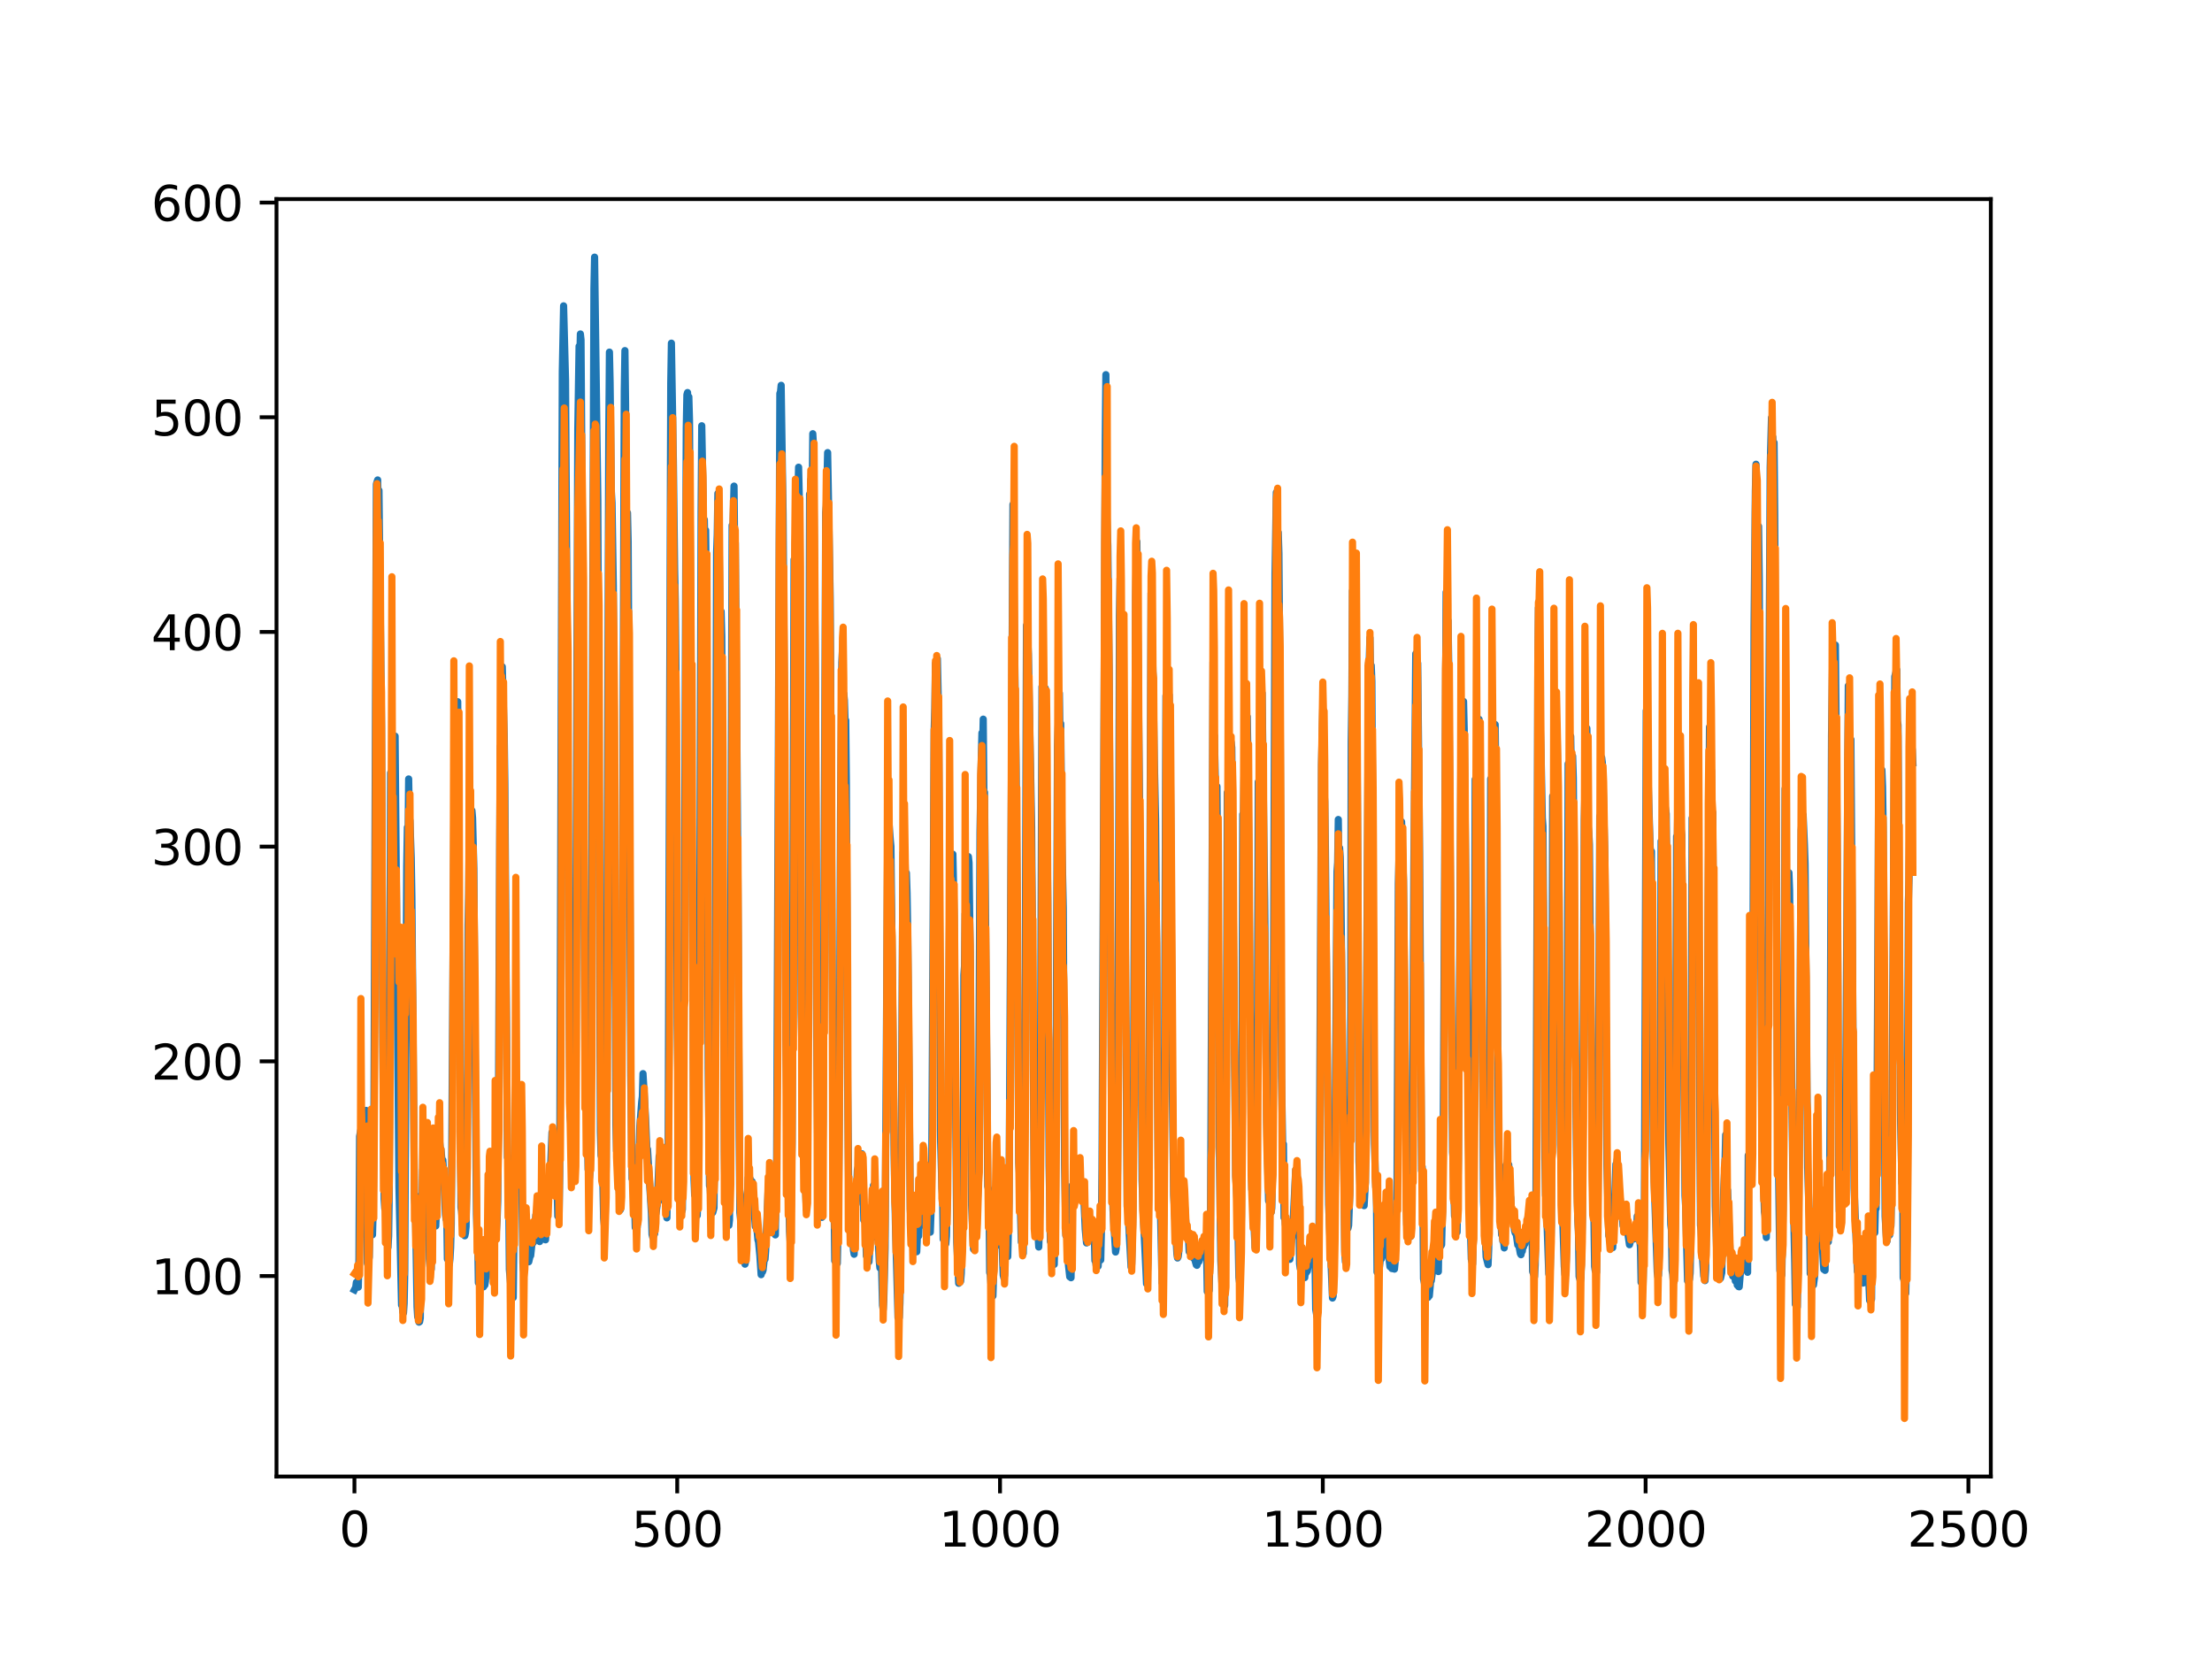 <?xml version="1.0" encoding="utf-8" standalone="no"?>
<!DOCTYPE svg PUBLIC "-//W3C//DTD SVG 1.1//EN"
  "http://www.w3.org/Graphics/SVG/1.1/DTD/svg11.dtd">
<svg xmlns:xlink="http://www.w3.org/1999/xlink" width="460.8pt" height="345.6pt" viewBox="0 0 460.8 345.6" xmlns="http://www.w3.org/2000/svg" version="1.1">
 <defs>
  <style type="text/css">*{stroke-linejoin: round; stroke-linecap: butt}</style>
 </defs>
 <g id="figure_1">
  <g id="patch_1">
   <path d="M 0 345.6 
L 460.8 345.6 
L 460.8 0 
L 0 0 
z
" style="fill: #ffffff"/>
  </g>
  <g id="axes_1">
   <g id="patch_2">
    <path d="M 57.6 307.584 
L 414.72 307.584 
L 414.72 41.472 
L 57.6 41.472 
z
" style="fill: #ffffff"/>
   </g>
   <g id="matplotlib.axis_1">
    <g id="xtick_1">
     <g id="line2d_1">
      <defs>
       <path id="m423ee18fed" d="M 0 0 
L 0 3.5 
" style="stroke: #000000; stroke-width: 0.8"/>
      </defs>
      <g>
       <use xlink:href="#m423ee18fed" x="73.833" y="307.584" style="stroke: #000000; stroke-width: 0.8"/>
      </g>
     </g>
     <g id="text_1">
      <!-- 0 -->
      <g transform="translate(70.651 322.182)scale(0.1 -0.1)">
       <defs>
        <path id="DejaVuSans-30" d="M 2034 4250 
Q 1547 4250 1301 3770 
Q 1056 3291 1056 2328 
Q 1056 1369 1301 889 
Q 1547 409 2034 409 
Q 2525 409 2770 889 
Q 3016 1369 3016 2328 
Q 3016 3291 2770 3770 
Q 2525 4250 2034 4250 
z
M 2034 4750 
Q 2819 4750 3233 4129 
Q 3647 3509 3647 2328 
Q 3647 1150 3233 529 
Q 2819 -91 2034 -91 
Q 1250 -91 836 529 
Q 422 1150 422 2328 
Q 422 3509 836 4129 
Q 1250 4750 2034 4750 
z
" transform="scale(0.016)"/>
       </defs>
       <use xlink:href="#DejaVuSans-30"/>
      </g>
     </g>
    </g>
    <g id="xtick_2">
     <g id="line2d_2">
      <g>
       <use xlink:href="#m423ee18fed" x="141.077" y="307.584" style="stroke: #000000; stroke-width: 0.8"/>
      </g>
     </g>
     <g id="text_2">
      <!-- 500 -->
      <g transform="translate(131.533 322.182)scale(0.1 -0.1)">
       <defs>
        <path id="DejaVuSans-35" d="M 691 4666 
L 3169 4666 
L 3169 4134 
L 1269 4134 
L 1269 2991 
Q 1406 3038 1543 3061 
Q 1681 3084 1819 3084 
Q 2600 3084 3056 2656 
Q 3513 2228 3513 1497 
Q 3513 744 3044 326 
Q 2575 -91 1722 -91 
Q 1428 -91 1123 -41 
Q 819 9 494 109 
L 494 744 
Q 775 591 1075 516 
Q 1375 441 1709 441 
Q 2250 441 2565 725 
Q 2881 1009 2881 1497 
Q 2881 1984 2565 2268 
Q 2250 2553 1709 2553 
Q 1456 2553 1204 2497 
Q 953 2441 691 2322 
L 691 4666 
z
" transform="scale(0.016)"/>
       </defs>
       <use xlink:href="#DejaVuSans-35"/>
       <use xlink:href="#DejaVuSans-30" x="63.623"/>
       <use xlink:href="#DejaVuSans-30" x="127.246"/>
      </g>
     </g>
    </g>
    <g id="xtick_3">
     <g id="line2d_3">
      <g>
       <use xlink:href="#m423ee18fed" x="208.321" y="307.584" style="stroke: #000000; stroke-width: 0.8"/>
      </g>
     </g>
     <g id="text_3">
      <!-- 1000 -->
      <g transform="translate(195.596 322.182)scale(0.1 -0.1)">
       <defs>
        <path id="DejaVuSans-31" d="M 794 531 
L 1825 531 
L 1825 4091 
L 703 3866 
L 703 4441 
L 1819 4666 
L 2450 4666 
L 2450 531 
L 3481 531 
L 3481 0 
L 794 0 
L 794 531 
z
" transform="scale(0.016)"/>
       </defs>
       <use xlink:href="#DejaVuSans-31"/>
       <use xlink:href="#DejaVuSans-30" x="63.623"/>
       <use xlink:href="#DejaVuSans-30" x="127.246"/>
       <use xlink:href="#DejaVuSans-30" x="190.869"/>
      </g>
     </g>
    </g>
    <g id="xtick_4">
     <g id="line2d_4">
      <g>
       <use xlink:href="#m423ee18fed" x="275.565" y="307.584" style="stroke: #000000; stroke-width: 0.8"/>
      </g>
     </g>
     <g id="text_4">
      <!-- 1500 -->
      <g transform="translate(262.84 322.182)scale(0.1 -0.1)">
       <use xlink:href="#DejaVuSans-31"/>
       <use xlink:href="#DejaVuSans-35" x="63.623"/>
       <use xlink:href="#DejaVuSans-30" x="127.246"/>
       <use xlink:href="#DejaVuSans-30" x="190.869"/>
      </g>
     </g>
    </g>
    <g id="xtick_5">
     <g id="line2d_5">
      <g>
       <use xlink:href="#m423ee18fed" x="342.809" y="307.584" style="stroke: #000000; stroke-width: 0.8"/>
      </g>
     </g>
     <g id="text_5">
      <!-- 2000 -->
      <g transform="translate(330.084 322.182)scale(0.1 -0.1)">
       <defs>
        <path id="DejaVuSans-32" d="M 1228 531 
L 3431 531 
L 3431 0 
L 469 0 
L 469 531 
Q 828 903 1448 1529 
Q 2069 2156 2228 2338 
Q 2531 2678 2651 2914 
Q 2772 3150 2772 3378 
Q 2772 3750 2511 3984 
Q 2250 4219 1831 4219 
Q 1534 4219 1204 4116 
Q 875 4013 500 3803 
L 500 4441 
Q 881 4594 1212 4672 
Q 1544 4750 1819 4750 
Q 2544 4750 2975 4387 
Q 3406 4025 3406 3419 
Q 3406 3131 3298 2873 
Q 3191 2616 2906 2266 
Q 2828 2175 2409 1742 
Q 1991 1309 1228 531 
z
" transform="scale(0.016)"/>
       </defs>
       <use xlink:href="#DejaVuSans-32"/>
       <use xlink:href="#DejaVuSans-30" x="63.623"/>
       <use xlink:href="#DejaVuSans-30" x="127.246"/>
       <use xlink:href="#DejaVuSans-30" x="190.869"/>
      </g>
     </g>
    </g>
    <g id="xtick_6">
     <g id="line2d_6">
      <g>
       <use xlink:href="#m423ee18fed" x="410.053" y="307.584" style="stroke: #000000; stroke-width: 0.8"/>
      </g>
     </g>
     <g id="text_6">
      <!-- 2500 -->
      <g transform="translate(397.328 322.182)scale(0.1 -0.1)">
       <use xlink:href="#DejaVuSans-32"/>
       <use xlink:href="#DejaVuSans-35" x="63.623"/>
       <use xlink:href="#DejaVuSans-30" x="127.246"/>
       <use xlink:href="#DejaVuSans-30" x="190.869"/>
      </g>
     </g>
    </g>
   </g>
   <g id="matplotlib.axis_2">
    <g id="ytick_1">
     <g id="line2d_7">
      <defs>
       <path id="mb42972e582" d="M 0 0 
L -3.5 0 
" style="stroke: #000000; stroke-width: 0.8"/>
      </defs>
      <g>
       <use xlink:href="#mb42972e582" x="57.6" y="265.818" style="stroke: #000000; stroke-width: 0.8"/>
      </g>
     </g>
     <g id="text_7">
      <!-- 100 -->
      <g transform="translate(31.512 269.617)scale(0.1 -0.1)">
       <use xlink:href="#DejaVuSans-31"/>
       <use xlink:href="#DejaVuSans-30" x="63.623"/>
       <use xlink:href="#DejaVuSans-30" x="127.246"/>
      </g>
     </g>
    </g>
    <g id="ytick_2">
     <g id="line2d_8">
      <g>
       <use xlink:href="#mb42972e582" x="57.6" y="221.094" style="stroke: #000000; stroke-width: 0.8"/>
      </g>
     </g>
     <g id="text_8">
      <!-- 200 -->
      <g transform="translate(31.512 224.893)scale(0.1 -0.1)">
       <use xlink:href="#DejaVuSans-32"/>
       <use xlink:href="#DejaVuSans-30" x="63.623"/>
       <use xlink:href="#DejaVuSans-30" x="127.246"/>
      </g>
     </g>
    </g>
    <g id="ytick_3">
     <g id="line2d_9">
      <g>
       <use xlink:href="#mb42972e582" x="57.6" y="176.37" style="stroke: #000000; stroke-width: 0.8"/>
      </g>
     </g>
     <g id="text_9">
      <!-- 300 -->
      <g transform="translate(31.512 180.169)scale(0.1 -0.1)">
       <defs>
        <path id="DejaVuSans-33" d="M 2597 2516 
Q 3050 2419 3304 2112 
Q 3559 1806 3559 1356 
Q 3559 666 3084 287 
Q 2609 -91 1734 -91 
Q 1441 -91 1130 -33 
Q 819 25 488 141 
L 488 750 
Q 750 597 1062 519 
Q 1375 441 1716 441 
Q 2309 441 2620 675 
Q 2931 909 2931 1356 
Q 2931 1769 2642 2001 
Q 2353 2234 1838 2234 
L 1294 2234 
L 1294 2753 
L 1863 2753 
Q 2328 2753 2575 2939 
Q 2822 3125 2822 3475 
Q 2822 3834 2567 4026 
Q 2313 4219 1838 4219 
Q 1578 4219 1281 4162 
Q 984 4106 628 3988 
L 628 4550 
Q 988 4650 1302 4700 
Q 1616 4750 1894 4750 
Q 2613 4750 3031 4423 
Q 3450 4097 3450 3541 
Q 3450 3153 3228 2886 
Q 3006 2619 2597 2516 
z
" transform="scale(0.016)"/>
       </defs>
       <use xlink:href="#DejaVuSans-33"/>
       <use xlink:href="#DejaVuSans-30" x="63.623"/>
       <use xlink:href="#DejaVuSans-30" x="127.246"/>
      </g>
     </g>
    </g>
    <g id="ytick_4">
     <g id="line2d_10">
      <g>
       <use xlink:href="#mb42972e582" x="57.6" y="131.646" style="stroke: #000000; stroke-width: 0.8"/>
      </g>
     </g>
     <g id="text_10">
      <!-- 400 -->
      <g transform="translate(31.512 135.446)scale(0.1 -0.1)">
       <defs>
        <path id="DejaVuSans-34" d="M 2419 4116 
L 825 1625 
L 2419 1625 
L 2419 4116 
z
M 2253 4666 
L 3047 4666 
L 3047 1625 
L 3713 1625 
L 3713 1100 
L 3047 1100 
L 3047 0 
L 2419 0 
L 2419 1100 
L 313 1100 
L 313 1709 
L 2253 4666 
z
" transform="scale(0.016)"/>
       </defs>
       <use xlink:href="#DejaVuSans-34"/>
       <use xlink:href="#DejaVuSans-30" x="63.623"/>
       <use xlink:href="#DejaVuSans-30" x="127.246"/>
      </g>
     </g>
    </g>
    <g id="ytick_5">
     <g id="line2d_11">
      <g>
       <use xlink:href="#mb42972e582" x="57.6" y="86.923" style="stroke: #000000; stroke-width: 0.8"/>
      </g>
     </g>
     <g id="text_11">
      <!-- 500 -->
      <g transform="translate(31.512 90.722)scale(0.1 -0.1)">
       <use xlink:href="#DejaVuSans-35"/>
       <use xlink:href="#DejaVuSans-30" x="63.623"/>
       <use xlink:href="#DejaVuSans-30" x="127.246"/>
      </g>
     </g>
    </g>
    <g id="ytick_6">
     <g id="line2d_12">
      <g>
       <use xlink:href="#mb42972e582" x="57.6" y="42.199" style="stroke: #000000; stroke-width: 0.8"/>
      </g>
     </g>
     <g id="text_12">
      <!-- 600 -->
      <g transform="translate(31.512 45.998)scale(0.1 -0.1)">
       <defs>
        <path id="DejaVuSans-36" d="M 2113 2584 
Q 1688 2584 1439 2293 
Q 1191 2003 1191 1497 
Q 1191 994 1439 701 
Q 1688 409 2113 409 
Q 2538 409 2786 701 
Q 3034 994 3034 1497 
Q 3034 2003 2786 2293 
Q 2538 2584 2113 2584 
z
M 3366 4563 
L 3366 3988 
Q 3128 4100 2886 4159 
Q 2644 4219 2406 4219 
Q 1781 4219 1451 3797 
Q 1122 3375 1075 2522 
Q 1259 2794 1537 2939 
Q 1816 3084 2150 3084 
Q 2853 3084 3261 2657 
Q 3669 2231 3669 1497 
Q 3669 778 3244 343 
Q 2819 -91 2113 -91 
Q 1303 -91 875 529 
Q 447 1150 447 2328 
Q 447 3434 972 4092 
Q 1497 4750 2381 4750 
Q 2619 4750 2861 4703 
Q 3103 4656 3366 4563 
z
" transform="scale(0.016)"/>
       </defs>
       <use xlink:href="#DejaVuSans-36"/>
       <use xlink:href="#DejaVuSans-30" x="63.623"/>
       <use xlink:href="#DejaVuSans-30" x="127.246"/>
      </g>
     </g>
    </g>
   </g>
   <g id="line2d_13">
    <path d="M 73.833 268.691 
L 74.102 268.177 
L 74.236 267.138 
L 74.371 268.04 
L 74.505 267.579 
L 74.64 268.142 
L 74.774 262.088 
L 74.909 236.724 
L 75.178 235.327 
L 75.312 235.847 
L 75.447 235.896 
L 75.581 236.707 
L 75.716 235.999 
L 75.85 235.979 
L 76.254 231.315 
L 76.522 263.176 
L 76.657 263.469 
L 76.926 261.872 
L 77.06 253.587 
L 77.195 255.686 
L 77.464 255.746 
L 77.598 257.228 
L 77.733 252.245 
L 77.867 239.703 
L 78.405 100.848 
L 78.674 99.986 
L 78.809 106.664 
L 78.943 102.171 
L 79.481 151.47 
L 79.75 217.306 
L 80.019 249.788 
L 80.154 251.776 
L 80.288 248.188 
L 80.423 257.913 
L 80.557 257.507 
L 80.826 259.853 
L 80.961 257.477 
L 81.095 247.828 
L 81.364 161 
L 81.499 172.507 
L 81.768 154.355 
L 82.037 161.841 
L 82.171 158.94 
L 82.305 153.351 
L 83.112 247.381 
L 83.65 271.875 
L 83.785 271.894 
L 83.919 273.324 
L 84.054 273.504 
L 84.188 271.542 
L 84.323 264.784 
L 84.726 180.469 
L 84.861 172.363 
L 84.995 176.195 
L 85.13 162.274 
L 85.264 170.265 
L 85.399 170.964 
L 85.668 178.724 
L 85.802 186.928 
L 86.34 249.369 
L 86.475 251.252 
L 86.609 255.845 
L 86.878 272.232 
L 87.013 274.338 
L 87.147 274.032 
L 87.282 275.427 
L 87.416 275.336 
L 87.551 274.577 
L 87.82 248.85 
L 87.954 248.986 
L 88.088 243.667 
L 88.223 245.033 
L 88.357 244.324 
L 88.492 241.182 
L 88.626 243.834 
L 88.761 237.292 
L 88.895 239.983 
L 89.03 239.982 
L 89.164 242.377 
L 89.433 262.302 
L 89.568 263.858 
L 89.702 263.392 
L 89.837 264.384 
L 89.971 250.213 
L 90.106 250.88 
L 90.24 252.325 
L 90.375 252.109 
L 90.509 253.265 
L 90.644 253.426 
L 90.778 255.39 
L 90.913 252.375 
L 91.047 243.078 
L 91.182 241.983 
L 91.316 235.499 
L 91.451 239.647 
L 91.585 237.808 
L 91.72 239.21 
L 91.854 239.421 
L 92.123 242.212 
L 92.258 241.676 
L 92.527 246.91 
L 92.796 253.081 
L 92.93 253.975 
L 93.065 252.908 
L 93.199 262.28 
L 93.468 262.397 
L 93.602 263.389 
L 93.737 262.235 
L 93.871 259.874 
L 94.006 254.99 
L 94.678 154.623 
L 94.813 150.508 
L 95.082 161.608 
L 95.216 156.725 
L 95.351 146.18 
L 96.023 251.558 
L 96.158 252.241 
L 96.427 255.917 
L 96.561 255.605 
L 96.696 255.678 
L 96.83 257.44 
L 96.965 256.843 
L 97.099 255.507 
L 97.234 247.58 
L 97.368 231.137 
L 97.503 192.732 
L 97.637 186.089 
L 97.772 171.604 
L 97.906 179.464 
L 98.041 173.179 
L 98.175 173.843 
L 98.31 168.863 
L 98.444 170.401 
L 98.713 181.045 
L 98.982 220.317 
L 99.251 252.946 
L 99.385 257.333 
L 99.52 258.04 
L 99.654 267.22 
L 99.789 267.232 
L 99.923 266.294 
L 100.192 267.453 
L 100.327 267.529 
L 100.461 266.916 
L 100.596 267.296 
L 100.73 268.072 
L 100.865 266.631 
L 100.999 267.714 
L 101.134 266.864 
L 101.268 264.789 
L 101.403 258.211 
L 101.537 262.211 
L 101.806 252.487 
L 101.941 254.51 
L 102.075 254.371 
L 102.21 254.978 
L 102.344 257.205 
L 102.479 262.653 
L 102.613 260.918 
L 102.748 266.228 
L 102.882 253.627 
L 103.017 253.654 
L 103.151 258.248 
L 103.286 258.042 
L 103.555 254.128 
L 103.689 250.206 
L 103.824 233.889 
L 104.093 175.584 
L 104.227 155.469 
L 104.362 162.177 
L 104.631 138.886 
L 105.034 153.228 
L 105.168 163.322 
L 105.706 241.099 
L 105.841 240.985 
L 105.975 249.13 
L 106.11 264.516 
L 106.379 267.502 
L 106.513 267.489 
L 106.648 269.509 
L 106.782 269.258 
L 106.917 270.298 
L 107.32 235.118 
L 107.455 241.732 
L 107.589 239.36 
L 107.724 239.447 
L 108.262 234.706 
L 108.396 231.516 
L 108.531 233.632 
L 108.934 263.229 
L 109.069 264.648 
L 109.203 263.649 
L 109.338 259.439 
L 109.607 260.889 
L 109.876 261.875 
L 110.145 262.857 
L 110.414 261.698 
L 110.548 261.572 
L 110.951 257.781 
L 111.086 258.879 
L 111.22 258.554 
L 111.624 253.129 
L 111.758 253.604 
L 112.027 257.144 
L 112.431 258.639 
L 112.565 249.054 
L 112.834 252.984 
L 112.969 253.474 
L 113.103 254.886 
L 113.238 255.053 
L 113.507 257.501 
L 113.641 258.278 
L 114.314 247.771 
L 114.448 247.434 
L 114.583 246.048 
L 114.986 235.92 
L 115.524 246.264 
L 115.659 246.778 
L 115.928 248.859 
L 116.062 247.659 
L 116.197 253.359 
L 116.331 252.969 
L 116.465 253.54 
L 116.6 244.421 
L 117.138 77.454 
L 117.407 63.716 
L 117.81 79.171 
L 118.214 141.965 
L 118.483 200.216 
L 118.752 232.39 
L 118.886 233.823 
L 119.29 241.293 
L 119.424 242.618 
L 119.559 245.208 
L 119.693 245.504 
L 119.828 236.518 
L 120.366 89.469 
L 120.635 72.119 
L 120.769 75.569 
L 120.904 69.57 
L 121.038 70.811 
L 121.442 130.086 
L 121.711 192.537 
L 121.845 218.87 
L 122.248 229.117 
L 122.517 243.616 
L 122.652 243.765 
L 122.786 245.389 
L 122.921 244.137 
L 123.055 236.511 
L 123.728 60.019 
L 123.862 53.568 
L 124.535 104.152 
L 125.073 235.858 
L 125.207 240.69 
L 125.342 241.123 
L 125.476 241.079 
L 125.745 253.788 
L 125.88 255.13 
L 126.014 255.345 
L 126.283 242.775 
L 126.821 90.502 
L 126.956 73.353 
L 127.09 79.519 
L 127.359 102.448 
L 127.494 104.731 
L 127.763 122.016 
L 127.897 143.324 
L 128.3 234.346 
L 128.435 239.768 
L 128.569 238.061 
L 128.704 245.07 
L 128.838 245.747 
L 129.242 252.001 
L 129.511 232.648 
L 130.049 81.55 
L 130.183 73.039 
L 130.318 84.176 
L 130.452 111.111 
L 130.587 110.253 
L 130.721 106.845 
L 130.856 112.816 
L 131.125 162.599 
L 131.394 223.944 
L 131.663 245.532 
L 131.932 245.348 
L 132.066 245.178 
L 132.335 255.711 
L 132.47 255.573 
L 132.739 255.626 
L 133.008 244.514 
L 133.277 234.74 
L 133.68 229.527 
L 133.814 228.423 
L 133.949 223.658 
L 134.487 232.887 
L 134.756 239.51 
L 134.89 239.402 
L 135.697 252.711 
L 135.832 257.15 
L 135.966 257.719 
L 136.101 255.867 
L 136.235 257.272 
L 136.37 257.015 
L 136.504 252.998 
L 136.639 252.849 
L 136.908 251.042 
L 137.311 240.873 
L 137.446 241.349 
L 137.58 238.843 
L 137.984 245.209 
L 138.118 244.366 
L 138.253 246.08 
L 138.387 250.277 
L 138.522 249.125 
L 138.656 249.313 
L 138.925 253.7 
L 139.194 238.523 
L 139.732 79.818 
L 139.866 71.487 
L 140.27 95.789 
L 140.539 118.613 
L 140.673 125.238 
L 140.808 138.656 
L 141.077 213.508 
L 141.48 244.519 
L 142.018 252.403 
L 142.153 251.97 
L 142.422 229.792 
L 142.96 89.161 
L 143.094 82.231 
L 143.229 81.775 
L 143.363 91.33 
L 143.498 82.664 
L 143.632 87.455 
L 144.574 245.685 
L 144.708 248.945 
L 144.843 249.11 
L 145.111 251.205 
L 145.246 253.208 
L 145.38 249.397 
L 145.784 192.241 
L 146.053 106.562 
L 146.187 88.695 
L 146.456 103.004 
L 146.591 113.584 
L 146.725 108.266 
L 146.86 115.194 
L 146.994 110.45 
L 147.129 122.467 
L 147.532 222.714 
L 147.801 247.028 
L 147.936 247.217 
L 148.205 252.145 
L 148.339 252.125 
L 148.474 252.596 
L 148.743 251.611 
L 148.877 235.074 
L 149.281 115.067 
L 149.415 111.29 
L 149.55 102.796 
L 149.684 103.97 
L 150.088 134.565 
L 150.222 127.37 
L 150.357 132.533 
L 150.894 239.939 
L 151.029 248.518 
L 151.163 247.622 
L 151.836 255.269 
L 151.97 254.079 
L 152.105 234.484 
L 152.508 109.446 
L 152.643 112.354 
L 152.912 101.266 
L 153.046 114.502 
L 153.181 113.098 
L 153.45 145.344 
L 153.719 183.645 
L 153.988 236.611 
L 154.122 252.561 
L 154.257 253.851 
L 154.526 257.464 
L 154.795 259.057 
L 155.064 261.812 
L 155.198 263.348 
L 155.333 262.746 
L 155.467 258.648 
L 155.602 248.848 
L 155.736 248.043 
L 155.871 245.363 
L 156.005 247.364 
L 156.274 245.589 
L 156.408 246.091 
L 156.543 247.263 
L 156.677 246.144 
L 157.215 253.636 
L 157.35 255.513 
L 157.484 254.585 
L 157.619 255.305 
L 157.888 258.276 
L 158.022 258.726 
L 158.291 261.532 
L 158.56 265.537 
L 158.695 264.071 
L 158.829 264.974 
L 158.964 264.603 
L 159.233 262.064 
L 159.367 262.328 
L 159.502 260.472 
L 160.04 247.298 
L 160.309 247.54 
L 160.443 252.89 
L 160.578 252.625 
L 160.712 250.796 
L 160.847 251.452 
L 160.981 252.848 
L 161.25 256.362 
L 161.519 257.252 
L 161.788 241.57 
L 162.46 81.949 
L 162.595 81.634 
L 162.729 80.269 
L 162.998 98.596 
L 163.133 106.963 
L 163.402 145.566 
L 163.671 211.731 
L 164.074 243.621 
L 164.209 244.681 
L 164.478 256.519 
L 164.612 258.728 
L 164.747 254.329 
L 165.016 237.951 
L 165.419 116.576 
L 165.554 119.007 
L 165.823 106.012 
L 165.957 110.928 
L 166.092 108.042 
L 166.361 97.328 
L 166.495 103.122 
L 166.899 210.89 
L 167.033 217.411 
L 167.302 234.612 
L 167.974 251.883 
L 168.109 246.576 
L 168.243 233.47 
L 168.378 197.855 
L 168.647 102.959 
L 168.781 104.159 
L 168.916 99.926 
L 169.05 101.142 
L 169.185 104.692 
L 169.319 90.355 
L 169.454 92.673 
L 169.857 142.598 
L 170.126 215.74 
L 170.395 244.563 
L 170.53 245.386 
L 170.664 248.601 
L 170.799 248.778 
L 171.068 250.954 
L 171.202 253.606 
L 171.471 233.227 
L 172.009 106.759 
L 172.144 105.284 
L 172.413 94.287 
L 172.951 124.687 
L 173.623 246.405 
L 173.757 250.136 
L 173.892 262.651 
L 174.026 261.783 
L 174.161 261.741 
L 174.43 263.173 
L 174.699 249.339 
L 174.833 233.322 
L 175.102 169.229 
L 175.371 138.012 
L 175.506 135.3 
L 175.64 144.81 
L 175.775 144.519 
L 175.909 145.837 
L 176.044 150.334 
L 176.178 150.046 
L 176.313 163.586 
L 176.582 226.882 
L 176.851 252.259 
L 176.985 249.925 
L 177.254 254.355 
L 177.389 254.314 
L 177.792 260.45 
L 177.927 261.283 
L 178.196 251.258 
L 178.33 250.846 
L 178.599 243.766 
L 178.734 243.237 
L 178.868 245.397 
L 179.137 242.112 
L 179.271 242.67 
L 179.54 240.344 
L 179.809 247.368 
L 179.944 254.172 
L 180.213 252.392 
L 180.482 261.627 
L 180.616 261.64 
L 180.751 261.988 
L 180.885 262.766 
L 181.02 262.847 
L 181.692 251.326 
L 181.827 252.539 
L 181.961 246.938 
L 182.096 248.606 
L 182.365 253.696 
L 182.499 254.893 
L 182.634 257.839 
L 182.903 257.074 
L 183.172 262.813 
L 183.306 264.138 
L 183.441 263.099 
L 183.575 260.944 
L 183.844 271.928 
L 183.979 272.818 
L 184.113 270.685 
L 184.382 260.026 
L 184.92 174.157 
L 185.054 177.916 
L 185.189 171.295 
L 185.458 174.909 
L 185.592 176.312 
L 185.996 211.656 
L 186.265 240.299 
L 186.534 255.049 
L 186.803 264.648 
L 187.072 274.475 
L 187.206 273.398 
L 187.341 274.459 
L 187.475 271.485 
L 187.61 263.997 
L 188.013 192.935 
L 188.148 177.583 
L 188.282 177.788 
L 188.417 176.89 
L 188.551 179.991 
L 188.686 185.984 
L 188.82 181.854 
L 188.955 186.006 
L 189.089 193.844 
L 189.627 251.889 
L 189.762 254.313 
L 189.896 259.214 
L 190.031 256.934 
L 190.3 258.649 
L 190.434 257.552 
L 190.972 260.758 
L 191.106 257.526 
L 191.241 257.072 
L 191.375 257.482 
L 191.51 253.336 
L 191.644 254.786 
L 191.913 253.601 
L 192.182 248.324 
L 192.317 248.651 
L 192.451 248.184 
L 192.586 249.421 
L 192.72 254.823 
L 192.989 256.001 
L 193.393 253.484 
L 193.662 256.183 
L 193.796 256.684 
L 194.065 249.299 
L 194.603 152.156 
L 194.738 147.557 
L 194.872 138.239 
L 195.007 139.715 
L 195.141 144.157 
L 195.276 137.229 
L 195.545 149.77 
L 195.948 237.812 
L 196.217 247.491 
L 196.351 249.295 
L 196.486 258.165 
L 196.62 257.554 
L 196.889 258.076 
L 197.024 259.133 
L 197.158 257.513 
L 197.293 251.593 
L 197.831 187.245 
L 197.965 189.41 
L 198.1 186.303 
L 198.234 190.427 
L 198.503 177.949 
L 198.772 190.872 
L 199.31 258.799 
L 199.714 267.332 
L 199.848 266.237 
L 200.117 266.919 
L 200.252 265.249 
L 200.386 259.837 
L 200.521 259.46 
L 200.655 247.326 
L 200.79 203.104 
L 200.924 201.259 
L 201.059 190.318 
L 201.193 189.982 
L 201.328 187.468 
L 201.462 189.503 
L 201.731 178.453 
L 201.866 179.727 
L 202.134 200.98 
L 202.403 251.054 
L 202.807 260.23 
L 203.076 252.297 
L 203.21 256.349 
L 203.345 256.467 
L 203.748 247.686 
L 203.883 231.404 
L 204.152 173.381 
L 204.421 157.956 
L 204.555 152.685 
L 204.69 155.903 
L 204.824 149.817 
L 204.959 164.822 
L 205.093 165.053 
L 205.766 247.143 
L 205.9 247.621 
L 206.035 251.18 
L 206.169 265.085 
L 206.304 265.536 
L 206.573 269.224 
L 206.842 269.984 
L 207.111 261.192 
L 207.38 252.593 
L 207.514 251.771 
L 207.917 259.373 
L 208.052 259.142 
L 208.321 253.185 
L 208.59 254.685 
L 208.859 262.225 
L 208.993 265.647 
L 209.128 266.193 
L 209.262 265.684 
L 209.397 260.201 
L 209.531 261.229 
L 209.8 260.84 
L 209.935 261.768 
L 210.204 250.361 
L 211.011 105.091 
L 211.28 129.085 
L 211.683 160.083 
L 212.221 242.155 
L 212.356 244.463 
L 212.759 258.735 
L 212.894 258.541 
L 213.028 258.635 
L 213.163 261.116 
L 213.431 244.537 
L 213.566 208.874 
L 213.835 130.283 
L 213.969 134.577 
L 214.104 133.555 
L 214.238 136.329 
L 214.911 172.218 
L 215.449 247.418 
L 215.583 252.069 
L 215.718 252.648 
L 216.121 256.64 
L 216.256 257.537 
L 216.39 259.776 
L 216.525 256.022 
L 216.659 248.979 
L 217.063 143.056 
L 217.197 144.847 
L 217.332 144.923 
L 217.466 155.663 
L 217.601 154.46 
L 217.735 143.355 
L 217.87 148.255 
L 218.273 187.778 
L 218.542 242.88 
L 218.811 258.617 
L 218.946 251.667 
L 219.483 261.71 
L 219.618 263.394 
L 219.887 250.513 
L 220.29 155.344 
L 220.694 144.42 
L 220.828 154.411 
L 220.963 150.738 
L 221.232 176.177 
L 221.501 189.167 
L 221.77 242.753 
L 222.039 257.398 
L 222.173 256.693 
L 222.308 257.841 
L 222.577 263.509 
L 222.846 265.982 
L 222.98 264.415 
L 223.115 266.17 
L 223.384 246.915 
L 223.518 250.536 
L 223.653 250.39 
L 223.922 243.867 
L 224.191 243.237 
L 224.325 245.569 
L 224.46 244.98 
L 224.729 241.364 
L 225.132 248.176 
L 225.266 246.783 
L 225.535 248.163 
L 225.67 246.933 
L 226.073 256.087 
L 226.342 258.928 
L 226.477 258.861 
L 226.746 255.911 
L 226.88 258.052 
L 227.015 258.28 
L 227.149 258.002 
L 227.284 256.67 
L 227.418 258.243 
L 227.553 258.364 
L 227.687 258.205 
L 227.956 257.165 
L 228.091 262.621 
L 228.225 262.658 
L 228.36 263.691 
L 228.494 262.966 
L 228.629 263.877 
L 228.763 263.77 
L 228.898 261.623 
L 229.301 262.471 
L 229.436 256.642 
L 229.57 243.428 
L 230.243 91.968 
L 230.377 78.048 
L 230.511 106.175 
L 230.78 113.635 
L 231.049 139.407 
L 231.587 241.403 
L 231.856 251.933 
L 232.125 256.45 
L 232.394 260.819 
L 232.529 260.056 
L 232.798 244.008 
L 232.932 209.978 
L 233.201 128.205 
L 233.336 120.534 
L 233.47 130.195 
L 233.605 130.403 
L 233.739 142.405 
L 233.874 128.578 
L 234.008 134.886 
L 234.815 251.387 
L 234.95 251.137 
L 235.219 256.676 
L 235.622 263.936 
L 235.757 263.375 
L 236.026 251.501 
L 236.563 124.306 
L 236.832 112.849 
L 237.639 191.37 
L 237.908 245.853 
L 238.177 253.442 
L 238.85 267.438 
L 238.984 266.664 
L 239.119 263.101 
L 239.253 250.06 
L 239.791 123.584 
L 240.195 140.223 
L 240.464 158.167 
L 240.733 170.791 
L 241.271 243.478 
L 241.674 248.99 
L 241.943 261.133 
L 242.077 267.231 
L 242.212 266.644 
L 242.481 249.787 
L 242.884 144.956 
L 243.019 152.341 
L 243.153 150.234 
L 243.288 139.934 
L 243.422 147.421 
L 243.557 144.784 
L 243.826 160.395 
L 244.229 227.932 
L 244.498 248.933 
L 244.767 253.88 
L 245.171 261.252 
L 245.305 262.063 
L 245.44 261.786 
L 245.574 260.633 
L 245.709 249.887 
L 245.843 254.997 
L 246.112 252.2 
L 246.381 247.343 
L 246.516 247.311 
L 247.188 256.918 
L 247.323 257.298 
L 247.457 258.112 
L 247.591 257.779 
L 247.726 260.746 
L 247.86 259.397 
L 248.129 260.638 
L 248.264 259.81 
L 248.398 260.45 
L 248.533 260.307 
L 248.667 262.13 
L 248.802 262.038 
L 249.205 263.481 
L 249.34 263.59 
L 249.609 262.701 
L 249.743 262.824 
L 250.012 262.006 
L 250.147 261.054 
L 250.281 261.117 
L 250.416 260.59 
L 250.55 259.575 
L 250.819 259.856 
L 250.954 260.586 
L 251.088 259.521 
L 251.357 260.7 
L 251.492 269.04 
L 251.626 268.581 
L 251.761 268.985 
L 251.895 268.835 
L 252.164 257.36 
L 252.702 137.954 
L 252.837 156.448 
L 252.971 153.221 
L 253.24 165.318 
L 253.374 166.586 
L 253.509 163.844 
L 253.778 194.601 
L 254.047 242.73 
L 254.316 262.715 
L 254.719 270.545 
L 254.854 270.32 
L 255.123 271.945 
L 255.392 252.485 
L 255.661 165.122 
L 255.795 168.352 
L 256.199 153.665 
L 256.333 157.108 
L 256.468 154.611 
L 256.602 155.732 
L 257.409 244.83 
L 257.813 251.832 
L 258.082 266.082 
L 258.216 267.079 
L 258.351 266.395 
L 258.62 253.116 
L 258.889 169.624 
L 259.023 170.438 
L 259.157 161.955 
L 259.292 161.416 
L 259.426 146.905 
L 259.695 159.743 
L 259.83 149.312 
L 259.964 157.814 
L 260.771 247.707 
L 261.04 249.805 
L 261.309 256.832 
L 261.444 259.844 
L 261.713 257.113 
L 261.847 245.502 
L 262.116 162.892 
L 262.251 166.797 
L 262.654 142.031 
L 262.789 148.872 
L 262.923 144.403 
L 263.327 177.339 
L 263.461 187.55 
L 263.865 233.255 
L 264.268 250.161 
L 264.403 249.452 
L 264.672 252.666 
L 264.806 252.547 
L 264.94 251.657 
L 265.075 244.565 
L 265.209 226.653 
L 265.613 119.556 
L 265.882 102.585 
L 266.016 111.488 
L 266.151 111.366 
L 266.285 110.946 
L 266.42 115.285 
L 266.689 150.211 
L 266.958 224.058 
L 267.227 239.674 
L 267.361 238.341 
L 267.496 253.679 
L 267.63 253.382 
L 267.765 255.134 
L 267.899 255.425 
L 268.168 261.536 
L 268.303 262.365 
L 268.437 259.964 
L 268.706 262.341 
L 268.975 259.066 
L 269.244 257.3 
L 269.917 243.719 
L 270.32 245.49 
L 270.589 250.069 
L 270.723 263.28 
L 270.858 264.254 
L 270.992 262.869 
L 271.127 263.697 
L 271.261 263.725 
L 271.396 263.55 
L 271.799 266.153 
L 271.934 264.855 
L 272.068 265.188 
L 272.203 264.584 
L 272.337 264.805 
L 272.472 264.015 
L 272.606 261.985 
L 272.741 263.187 
L 272.875 262.885 
L 273.01 262.25 
L 273.144 260.062 
L 273.279 259.969 
L 273.548 262.761 
L 273.682 262.961 
L 273.817 263.602 
L 273.951 262.795 
L 274.086 272.778 
L 274.355 274.309 
L 274.489 272.835 
L 274.758 259.034 
L 275.296 159.165 
L 275.565 147.688 
L 275.7 148.005 
L 275.834 164.843 
L 275.969 166.983 
L 276.103 176.508 
L 276.775 250.897 
L 277.448 267.217 
L 277.582 270.403 
L 277.717 270.036 
L 277.851 265.911 
L 277.986 256.547 
L 278.389 199.795 
L 278.524 181.518 
L 278.658 179.644 
L 278.793 170.719 
L 278.927 182.097 
L 279.062 176.637 
L 279.196 178.598 
L 279.331 185.817 
L 280.138 260.627 
L 280.272 262.865 
L 280.407 255.027 
L 280.541 254.76 
L 280.81 255.859 
L 280.945 255.274 
L 281.214 247.846 
L 281.348 220.69 
L 281.483 154.591 
L 281.617 145.014 
L 281.752 123.064 
L 281.886 124.145 
L 282.155 136.818 
L 282.289 119.823 
L 282.424 123.658 
L 282.558 132.205 
L 282.827 177.652 
L 283.096 241.966 
L 283.365 248.186 
L 283.5 250.256 
L 283.634 249.627 
L 283.769 249.636 
L 283.903 249.814 
L 284.038 251.038 
L 284.172 251.159 
L 284.441 246.287 
L 285.114 138.14 
L 285.248 137.131 
L 285.383 132.875 
L 285.517 141.545 
L 285.652 138.635 
L 285.786 141.909 
L 286.055 191.753 
L 286.324 238.262 
L 286.593 247.342 
L 286.728 247.228 
L 286.862 264.994 
L 286.997 265.05 
L 287.131 264.132 
L 287.266 264.7 
L 287.669 261.392 
L 287.803 262.215 
L 288.072 261.394 
L 288.207 259.358 
L 288.341 259.306 
L 288.476 257.105 
L 288.61 256.757 
L 288.745 255.703 
L 288.879 258.355 
L 289.014 258.674 
L 289.148 256.038 
L 289.417 262.748 
L 289.552 263.861 
L 289.821 263.522 
L 289.955 264.263 
L 290.09 262.857 
L 290.224 264.308 
L 290.359 263.457 
L 290.493 264.376 
L 290.628 262.931 
L 291.031 246.07 
L 291.3 183.999 
L 291.435 178.762 
L 291.569 179.332 
L 291.704 183.142 
L 291.973 171.19 
L 292.376 183.456 
L 293.049 255.1 
L 293.183 256.269 
L 293.317 255.189 
L 293.452 255.894 
L 293.586 255.022 
L 293.721 257.343 
L 293.855 257.59 
L 294.259 235.157 
L 294.528 180.776 
L 294.797 151.064 
L 294.931 136.182 
L 295.066 136.057 
L 295.2 143.533 
L 295.335 138.169 
L 295.604 164.48 
L 295.738 178.069 
L 296.142 243.905 
L 296.276 243.07 
L 296.411 249.821 
L 296.545 266.398 
L 296.949 268.427 
L 297.487 270.27 
L 297.621 269.946 
L 297.756 269.942 
L 298.025 266.968 
L 298.159 266.827 
L 298.428 264.82 
L 298.697 261.235 
L 298.832 260.171 
L 298.966 260.038 
L 299.1 260.371 
L 299.369 263.917 
L 299.504 263.443 
L 299.638 264.889 
L 299.773 255.839 
L 299.907 259.026 
L 300.042 258.744 
L 300.176 259.555 
L 300.311 259.29 
L 300.58 249.012 
L 301.252 123.375 
L 301.387 123.44 
L 301.521 135.799 
L 301.656 129.295 
L 301.79 138.116 
L 302.597 240.048 
L 302.732 241.69 
L 303.001 253.315 
L 303.135 253.525 
L 303.27 253.975 
L 303.404 256.279 
L 303.539 256.672 
L 303.808 241.346 
L 304.346 157.236 
L 304.615 147.378 
L 304.749 155.095 
L 304.883 146.126 
L 305.018 151.823 
L 306.094 251.864 
L 306.228 252.811 
L 306.497 262.325 
L 306.766 263.29 
L 306.901 258.879 
L 307.035 249.005 
L 307.304 162.368 
L 307.439 169.171 
L 307.842 151.126 
L 307.977 157.732 
L 308.111 149.845 
L 308.246 154.494 
L 308.649 197.59 
L 309.053 250.395 
L 309.591 261.853 
L 309.994 263.449 
L 310.129 260.12 
L 310.263 248.301 
L 310.532 162.264 
L 310.666 163.343 
L 310.935 161.198 
L 311.07 152.438 
L 311.204 158.485 
L 311.339 157.276 
L 311.473 150.93 
L 311.608 163.237 
L 311.877 198.44 
L 312.146 238.093 
L 312.415 249.153 
L 312.818 257.22 
L 312.953 256.813 
L 313.087 258.58 
L 313.222 258.487 
L 313.356 259.964 
L 313.625 250.075 
L 313.76 242.682 
L 313.894 245.823 
L 314.029 243.454 
L 314.163 245.219 
L 314.298 242.633 
L 314.567 248.781 
L 314.701 249.47 
L 314.97 253.923 
L 315.105 253.887 
L 315.239 253.61 
L 315.508 256.357 
L 315.643 256.86 
L 315.777 256.551 
L 316.18 259.352 
L 316.315 258.94 
L 316.718 261.146 
L 316.853 261.379 
L 316.987 260.579 
L 317.122 260.641 
L 317.256 259.591 
L 317.391 259.727 
L 317.525 258.285 
L 317.66 259.146 
L 317.929 256.786 
L 318.332 253.285 
L 318.467 253.898 
L 318.601 253.427 
L 318.736 254.792 
L 318.87 254.638 
L 319.139 255.684 
L 319.274 264.901 
L 319.677 265.949 
L 319.812 263.532 
L 319.946 256.079 
L 320.35 141.77 
L 320.484 126.636 
L 320.888 152.197 
L 321.022 156.569 
L 321.291 170.421 
L 321.426 172.108 
L 321.56 189.388 
L 321.829 241.42 
L 321.963 248.998 
L 322.098 249.735 
L 322.636 265.384 
L 322.77 265.709 
L 322.905 265.092 
L 323.174 255.316 
L 323.443 165.859 
L 323.577 166.198 
L 323.712 166.387 
L 323.981 147.48 
L 324.25 150.796 
L 324.384 153.388 
L 324.788 187.35 
L 325.057 238.442 
L 325.326 247.13 
L 325.864 263.83 
L 325.998 265.486 
L 326.133 265.547 
L 326.267 262.537 
L 326.402 254.104 
L 326.671 159.121 
L 326.805 164.702 
L 326.94 165.8 
L 327.209 153.406 
L 327.343 161.037 
L 327.612 157.52 
L 327.746 162.073 
L 328.15 213.326 
L 328.419 242.229 
L 328.688 254.234 
L 328.822 256.532 
L 328.957 265.946 
L 329.226 266.834 
L 329.36 266.04 
L 329.629 254.015 
L 330.033 170.604 
L 330.302 159.979 
L 330.571 151.726 
L 330.84 172.203 
L 330.974 173.339 
L 331.109 175.912 
L 331.781 247.018 
L 332.05 253.73 
L 332.185 263.826 
L 332.319 264.722 
L 332.454 264.099 
L 332.588 265.024 
L 332.857 253.21 
L 333.26 170.013 
L 333.395 171.802 
L 333.664 157.83 
L 333.798 158.948 
L 333.933 162.477 
L 334.336 179.216 
L 334.74 242.684 
L 335.143 257.421 
L 335.278 257.235 
L 335.412 257.326 
L 335.547 257.594 
L 335.681 257.495 
L 335.95 259.914 
L 336.085 257.952 
L 336.623 242.527 
L 336.757 243.271 
L 336.892 241.557 
L 337.295 247.514 
L 337.699 251.948 
L 337.833 251.499 
L 338.102 255.34 
L 338.237 255.123 
L 338.371 255.72 
L 338.506 253.532 
L 339.043 256.491 
L 339.447 259.298 
L 339.581 258.847 
L 339.716 257.752 
L 339.85 257.994 
L 339.985 257.264 
L 340.119 257.158 
L 340.254 256.714 
L 340.388 258.098 
L 340.523 256.235 
L 340.657 256.796 
L 340.926 256.497 
L 341.061 253.37 
L 341.33 257.943 
L 341.464 257.848 
L 341.599 258.343 
L 341.733 259.811 
L 341.868 267.138 
L 342.137 267.233 
L 342.271 267.835 
L 342.54 255.942 
L 342.944 148.048 
L 343.213 163.607 
L 343.347 162.919 
L 343.751 176.394 
L 343.885 177.963 
L 344.02 177.343 
L 344.423 240.936 
L 345.23 265.005 
L 345.364 266.02 
L 345.499 265.676 
L 345.633 261.726 
L 345.768 254.153 
L 346.037 175.228 
L 346.171 179.085 
L 346.44 166.379 
L 346.575 161.347 
L 346.844 167.79 
L 347.113 169.541 
L 347.382 201.84 
L 347.651 238.289 
L 348.054 255.114 
L 348.189 256.222 
L 348.323 264.623 
L 348.458 265.417 
L 348.592 267.169 
L 348.727 266.987 
L 348.996 254.897 
L 349.265 174.244 
L 349.399 175.625 
L 349.668 159.178 
L 349.803 155.327 
L 350.206 172.839 
L 350.34 173.944 
L 351.013 249.047 
L 351.147 251.221 
L 351.551 266.828 
L 351.685 266.161 
L 351.954 266.505 
L 352.089 265.196 
L 352.223 258.37 
L 352.492 170.426 
L 352.627 177.135 
L 352.761 166.488 
L 352.896 165.824 
L 353.03 158.072 
L 353.165 164.825 
L 353.299 162.88 
L 353.568 146.234 
L 354.241 255.247 
L 354.375 256.312 
L 354.644 261.802 
L 354.913 265.804 
L 355.182 266.78 
L 355.317 264.53 
L 355.451 255.983 
L 355.855 187.342 
L 356.123 151.446 
L 356.258 153.05 
L 356.392 161.113 
L 356.527 160.52 
L 356.661 170.451 
L 356.796 169.279 
L 357.334 251.211 
L 357.603 260.197 
L 357.737 262.037 
L 357.872 266.021 
L 358.006 265.479 
L 358.141 265.68 
L 358.275 266.373 
L 358.41 266.291 
L 358.679 265.111 
L 359.082 247.819 
L 359.351 242.289 
L 359.486 236.417 
L 359.62 246.467 
L 359.755 247.792 
L 359.889 247.949 
L 360.427 261.329 
L 360.562 261.965 
L 360.965 265.848 
L 361.234 265.811 
L 361.369 265.632 
L 361.503 266.854 
L 361.772 266.473 
L 361.906 267.719 
L 362.041 267.674 
L 362.175 268.026 
L 362.31 268.064 
L 362.579 264.868 
L 362.713 264.822 
L 362.982 263.759 
L 363.117 262.362 
L 363.251 262.266 
L 363.386 263.288 
L 363.52 262.488 
L 363.655 262.432 
L 364.058 265.042 
L 364.193 240.686 
L 364.731 246.546 
L 364.865 245.427 
L 365 234.111 
L 365.134 213.364 
L 365.403 130.636 
L 365.672 102.261 
L 365.807 96.714 
L 366.076 112.586 
L 366.345 109.641 
L 366.479 120.349 
L 367.017 238.732 
L 367.152 243.378 
L 367.286 241.752 
L 367.555 252.394 
L 367.689 253.205 
L 367.958 257.795 
L 368.227 235.725 
L 368.496 145.844 
L 368.765 97.246 
L 369.034 87.034 
L 369.169 91.458 
L 369.303 91.041 
L 369.438 94.197 
L 369.572 92.209 
L 369.707 107.299 
L 370.245 223.307 
L 370.783 264.73 
L 370.917 265.016 
L 371.052 265.851 
L 371.186 265.59 
L 371.455 251.704 
L 371.859 164.315 
L 372.128 194.284 
L 372.262 190.48 
L 372.397 191.817 
L 372.666 181.802 
L 372.8 185.358 
L 373.203 222.563 
L 373.472 243.418 
L 373.876 263.275 
L 374.01 271.726 
L 374.145 271.589 
L 374.279 272.72 
L 374.414 272.248 
L 374.683 256.731 
L 375.221 172.96 
L 375.49 169.559 
L 375.624 169.768 
L 375.893 175.892 
L 376.028 179.917 
L 376.566 243.246 
L 376.835 251.577 
L 376.969 254.235 
L 377.104 265.304 
L 377.238 264.279 
L 377.507 266.222 
L 377.642 264.38 
L 377.776 267.696 
L 378.045 265.684 
L 378.18 256.65 
L 378.314 256.063 
L 378.449 249.409 
L 378.583 250.347 
L 378.718 249.487 
L 378.852 253.715 
L 378.986 253.003 
L 379.121 253.854 
L 379.255 255.878 
L 379.39 255.768 
L 379.928 264.441 
L 380.062 264.248 
L 380.197 264.638 
L 380.331 255.351 
L 380.6 257.158 
L 380.869 258.709 
L 381.138 248.496 
L 381.273 223.101 
L 381.542 153.186 
L 381.811 134.288 
L 381.945 135.779 
L 382.214 141.86 
L 382.349 134.371 
L 382.752 181.103 
L 383.021 244.844 
L 383.156 252.275 
L 383.29 252.896 
L 383.425 254.103 
L 383.559 249.483 
L 383.694 248.815 
L 383.963 249.14 
L 384.097 250.256 
L 384.232 248.584 
L 384.366 249.889 
L 385.038 142.856 
L 385.173 145.146 
L 385.307 159.334 
L 385.576 154.043 
L 386.249 247.512 
L 386.921 264.855 
L 387.056 264.091 
L 387.19 265.288 
L 387.325 264.641 
L 387.459 264.792 
L 387.594 266.188 
L 387.728 265.65 
L 387.863 266.885 
L 387.997 265.788 
L 388.132 267.28 
L 388.266 266.357 
L 388.401 264.495 
L 388.535 264.579 
L 388.67 263.958 
L 388.804 265.026 
L 388.939 262.634 
L 389.208 264.641 
L 389.477 270.913 
L 389.611 269.921 
L 389.746 270.687 
L 389.88 270.638 
L 390.015 256.662 
L 390.283 256.896 
L 390.418 256.905 
L 390.552 256.782 
L 390.687 251.625 
L 390.821 251.799 
L 390.956 243.496 
L 391.225 190.82 
L 391.359 161.389 
L 391.494 157.646 
L 391.763 167.677 
L 391.897 167.167 
L 392.032 160.391 
L 392.166 163.861 
L 392.301 172.285 
L 392.57 228.714 
L 392.704 253.373 
L 392.973 257.915 
L 393.108 258.532 
L 393.377 251.913 
L 393.646 257.277 
L 393.78 254.096 
L 393.915 255.395 
L 394.049 248.441 
L 394.722 140.932 
L 394.991 139.927 
L 395.125 139.533 
L 395.26 150.212 
L 395.394 151.028 
L 395.932 233.713 
L 396.201 246.48 
L 396.335 242.975 
L 396.47 266.214 
L 396.604 266.573 
L 397.008 269.42 
L 397.277 257.172 
L 397.546 188.026 
L 397.68 183.159 
L 397.949 161.229 
L 398.084 148.596 
L 398.218 160.551 
L 398.353 156.079 
L 398.487 158.905 
L 398.487 158.905 
" clip-path="url(#pdc7b7f5689)" style="fill: none; stroke: #1f77b4; stroke-width: 1.5; stroke-linecap: square"/>
   </g>
   <g id="line2d_14">
    <path d="M 73.833 265.345 
L 74.102 265.526 
L 74.371 265.296 
L 74.505 263.548 
L 74.64 265.974 
L 74.774 264.307 
L 74.909 265.628 
L 75.043 254.332 
L 75.178 208.017 
L 75.312 231.291 
L 75.581 240.108 
L 75.716 240.049 
L 75.85 241.277 
L 75.985 239.566 
L 76.119 239.883 
L 76.388 235.588 
L 76.522 234.569 
L 76.657 271.458 
L 77.06 255.919 
L 77.195 254.508 
L 77.329 231.052 
L 77.464 249.68 
L 77.598 248.954 
L 77.733 250.173 
L 77.867 253.752 
L 78.136 209.799 
L 78.405 113.135 
L 78.54 100.758 
L 78.674 109.507 
L 78.809 108.444 
L 78.943 114.101 
L 79.078 132.426 
L 79.212 113.099 
L 79.347 139.857 
L 79.481 144.151 
L 79.885 247.976 
L 80.019 244.415 
L 80.154 246.526 
L 80.288 258.919 
L 80.423 254.303 
L 80.557 239.43 
L 80.692 265.766 
L 80.826 250.926 
L 80.961 250.17 
L 81.095 246.375 
L 81.23 233.887 
L 81.364 210.582 
L 81.633 120.149 
L 81.768 166.185 
L 81.902 165.92 
L 82.171 194.057 
L 82.305 195.544 
L 82.44 193.794 
L 82.574 181.187 
L 82.709 198.89 
L 82.978 193.767 
L 83.112 204.586 
L 83.247 193.537 
L 83.381 193.113 
L 83.65 244.09 
L 83.785 244.17 
L 83.919 275.081 
L 84.054 265.797 
L 84.188 265.45 
L 84.323 193.103 
L 84.457 211.245 
L 84.592 193.103 
L 84.861 193.103 
L 84.995 194.484 
L 85.13 168.763 
L 85.264 190.18 
L 85.399 165.421 
L 85.533 189.542 
L 85.668 189.63 
L 86.071 212.335 
L 86.34 254.225 
L 86.475 249.194 
L 86.609 259.636 
L 86.744 254.254 
L 86.878 259.459 
L 87.147 275.124 
L 87.282 273.816 
L 87.416 271.218 
L 87.551 273.087 
L 87.82 270.64 
L 88.088 230.664 
L 88.223 243.966 
L 88.357 236.89 
L 88.492 246.444 
L 88.626 244.595 
L 88.761 240.351 
L 88.895 247.262 
L 89.03 233.84 
L 89.164 244.125 
L 89.299 241.931 
L 89.433 246.687 
L 89.568 266.933 
L 89.702 265.979 
L 89.971 261.204 
L 90.106 262.915 
L 90.24 234.981 
L 90.375 247.552 
L 90.509 249.313 
L 90.644 243.699 
L 90.778 251.913 
L 90.913 250.585 
L 91.047 253.446 
L 91.316 232.752 
L 91.451 239.043 
L 91.585 229.72 
L 91.72 244.651 
L 91.854 239.359 
L 91.989 243.633 
L 92.123 242.399 
L 92.392 245.849 
L 92.527 243.499 
L 92.93 253.525 
L 93.065 255.364 
L 93.334 245.995 
L 93.468 271.611 
L 93.737 255.812 
L 93.871 257.447 
L 94.275 235.706 
L 94.544 137.662 
L 94.678 170.508 
L 94.947 149.405 
L 95.082 153.709 
L 95.351 183.63 
L 95.62 148.356 
L 95.889 242.032 
L 96.292 257.104 
L 96.427 252.408 
L 96.561 252.581 
L 96.696 254.129 
L 96.965 249.01 
L 97.099 254.046 
L 97.368 243.298 
L 97.637 193.093 
L 97.772 138.729 
L 97.906 173.756 
L 98.041 164.708 
L 98.175 194.368 
L 98.31 182.813 
L 98.444 186.651 
L 98.579 176.437 
L 98.982 204.372 
L 99.385 260.86 
L 99.52 259.12 
L 99.654 262.257 
L 99.789 256.151 
L 99.923 278.007 
L 100.192 258.62 
L 100.327 260.929 
L 100.461 260.654 
L 100.596 260.775 
L 100.73 258.245 
L 100.865 259.274 
L 100.999 263.68 
L 101.134 259.412 
L 101.268 264.337 
L 101.537 257.846 
L 101.672 244.673 
L 101.806 260.776 
L 101.941 240.895 
L 102.075 239.821 
L 102.21 250.197 
L 102.344 248.772 
L 102.479 250.725 
L 102.613 255.58 
L 102.748 267.262 
L 102.882 254.165 
L 103.017 269.384 
L 103.151 225.074 
L 103.42 258.195 
L 103.958 235.429 
L 104.227 133.643 
L 104.362 155.622 
L 104.496 140.838 
L 104.631 172.938 
L 104.765 143.248 
L 104.9 142.078 
L 105.841 253.566 
L 106.11 242.957 
L 106.379 282.486 
L 106.648 261.651 
L 106.782 256.927 
L 106.917 260.564 
L 107.051 256.762 
L 107.186 259.297 
L 107.455 182.764 
L 107.724 246.965 
L 107.858 235.818 
L 107.993 237.697 
L 108.127 234.346 
L 108.262 235.361 
L 108.665 225.912 
L 108.8 235.545 
L 109.069 278.098 
L 109.203 266.026 
L 109.338 264.311 
L 109.607 251.603 
L 109.741 255.281 
L 109.876 255.029 
L 110.01 256.069 
L 110.145 254.935 
L 110.279 255.645 
L 110.414 257.451 
L 110.548 256.503 
L 110.817 258.953 
L 111.086 254.511 
L 111.22 254.547 
L 111.355 257.431 
L 111.489 256.053 
L 111.893 249.115 
L 112.296 256.817 
L 112.431 256.689 
L 112.565 256.848 
L 112.7 257.202 
L 112.834 238.731 
L 112.969 249.933 
L 113.103 250.972 
L 113.238 250.441 
L 113.372 251.91 
L 113.507 251.221 
L 113.641 255.188 
L 113.776 255.75 
L 113.91 257.04 
L 114.045 252.612 
L 114.179 253.325 
L 114.314 249.723 
L 114.448 242.675 
L 114.717 246.878 
L 114.852 245.116 
L 115.121 234.741 
L 115.255 235.626 
L 115.524 249.005 
L 115.659 249.222 
L 115.928 243.998 
L 116.062 245.432 
L 116.197 244.607 
L 116.331 238.255 
L 116.465 255.119 
L 116.6 241.058 
L 116.734 241.626 
L 116.869 221.849 
L 117.138 113.52 
L 117.272 97.676 
L 117.407 102.238 
L 117.541 84.995 
L 117.676 93.748 
L 117.81 114.076 
L 117.945 114.428 
L 118.214 128.803 
L 118.348 135.571 
L 118.617 229.647 
L 118.752 232.562 
L 119.021 247.43 
L 119.155 240.888 
L 119.29 241.85 
L 119.424 245.682 
L 119.559 241.623 
L 119.693 242.452 
L 119.828 246.131 
L 119.962 242.947 
L 120.097 218.964 
L 120.366 106.573 
L 120.635 95.491 
L 120.904 83.755 
L 121.038 98.338 
L 121.173 90.591 
L 121.576 120.62 
L 121.845 230.897 
L 121.98 222.29 
L 122.114 240.518 
L 122.383 233.8 
L 122.517 238.76 
L 122.652 256.388 
L 122.921 242.591 
L 123.055 243.77 
L 123.19 237.679 
L 123.324 220.155 
L 123.593 107.668 
L 123.728 89.702 
L 123.862 98.633 
L 123.997 88.343 
L 124.131 88.666 
L 124.4 122.474 
L 124.535 123.402 
L 124.669 119.462 
L 124.804 126.165 
L 125.073 224.437 
L 125.342 245.982 
L 125.476 246.635 
L 125.745 239.101 
L 125.88 262.055 
L 126.149 253.4 
L 126.283 249.513 
L 126.418 225.247 
L 126.552 227.217 
L 126.821 112.893 
L 127.225 84.867 
L 127.494 126.577 
L 127.628 124.391 
L 127.763 123.671 
L 127.897 132.4 
L 128.031 148.703 
L 128.435 241.018 
L 128.704 247.52 
L 128.838 238.704 
L 128.973 252.37 
L 129.107 244.989 
L 129.242 247.284 
L 129.376 251.671 
L 129.511 249.373 
L 129.914 140.667 
L 130.183 95.623 
L 130.318 100.474 
L 130.452 86.292 
L 130.721 144.586 
L 130.856 127.668 
L 130.99 127.395 
L 131.125 131.926 
L 131.528 242.98 
L 131.663 242.877 
L 131.932 253.07 
L 132.201 246.65 
L 132.335 245.633 
L 132.604 260.193 
L 132.739 255.316 
L 132.873 254.951 
L 133.008 254.03 
L 133.142 238.596 
L 133.277 241.1 
L 133.411 233.37 
L 133.68 233.236 
L 133.814 231.658 
L 133.949 234.249 
L 134.083 233.208 
L 134.218 226.634 
L 134.487 236.206 
L 134.756 241.081 
L 134.89 246.039 
L 135.025 245.177 
L 135.159 243.04 
L 135.563 249.582 
L 135.966 253.948 
L 136.101 259.67 
L 136.37 252.738 
L 136.504 256.404 
L 136.639 254.769 
L 136.773 247.812 
L 136.908 250.995 
L 137.042 249.17 
L 137.177 249.654 
L 137.446 237.621 
L 137.715 242.652 
L 137.849 238.834 
L 138.118 247.65 
L 138.253 248.197 
L 138.387 240.244 
L 138.656 252.986 
L 138.791 243.981 
L 138.925 244.643 
L 139.06 251.637 
L 139.194 251.322 
L 139.463 218.111 
L 139.732 106.395 
L 139.866 97.165 
L 140.001 99.413 
L 140.135 87.003 
L 140.404 122.768 
L 140.539 121.952 
L 140.673 141.836 
L 140.808 140 
L 140.942 150.943 
L 141.077 174.246 
L 141.211 249.816 
L 141.48 239.697 
L 141.615 255.611 
L 141.749 248.679 
L 141.884 248.762 
L 142.018 253.344 
L 142.153 248.811 
L 142.287 249.599 
L 142.422 246.137 
L 142.556 209.877 
L 142.691 208.428 
L 142.96 102.747 
L 143.094 96.174 
L 143.229 102.481 
L 143.363 88.589 
L 143.498 95.916 
L 143.632 113.81 
L 143.767 94.188 
L 144.036 143.374 
L 144.17 138.359 
L 144.439 244.44 
L 144.574 232.17 
L 144.843 258.091 
L 145.246 246.949 
L 145.38 248.528 
L 145.515 251.811 
L 145.649 238.357 
L 145.784 201.196 
L 145.918 217.248 
L 146.187 110.146 
L 146.322 96.067 
L 146.456 99.168 
L 146.725 123.916 
L 146.86 146.695 
L 146.994 120.665 
L 147.129 139.222 
L 147.263 115.379 
L 147.398 151.531 
L 147.667 244.396 
L 147.801 238.242 
L 148.07 257.384 
L 148.205 247.867 
L 148.339 252.162 
L 148.474 251.065 
L 148.608 247.955 
L 148.743 248.333 
L 148.877 245.383 
L 149.012 245.683 
L 149.55 104.571 
L 149.684 115.23 
L 149.819 101.862 
L 150.357 169.83 
L 150.491 136.844 
L 150.625 156.311 
L 150.894 250.573 
L 151.029 239.318 
L 151.298 257.774 
L 151.432 246.922 
L 151.701 249.782 
L 151.836 252.599 
L 151.97 251.21 
L 152.105 252.066 
L 152.239 246.759 
L 152.643 110.682 
L 152.777 104.289 
L 152.912 119.159 
L 153.046 109.916 
L 153.181 110.506 
L 153.315 138.524 
L 153.45 127.046 
L 153.584 192.577 
L 153.719 174.546 
L 154.122 248.123 
L 154.257 252.069 
L 154.391 262.642 
L 154.526 256.289 
L 154.66 258.473 
L 154.795 256.73 
L 154.929 258.113 
L 155.064 257.46 
L 155.467 262.521 
L 155.602 260.176 
L 155.736 252.443 
L 155.871 237.156 
L 156.005 245.473 
L 156.14 243.307 
L 156.274 249.77 
L 156.543 246.475 
L 156.812 249.645 
L 156.946 246.583 
L 157.081 249.517 
L 157.215 249.795 
L 157.484 255.168 
L 157.619 256.208 
L 157.753 252.823 
L 158.157 257.66 
L 158.291 257.344 
L 158.426 258.49 
L 158.829 264.055 
L 158.964 259.85 
L 159.098 262.413 
L 159.233 260.937 
L 159.367 258.044 
L 159.502 258.163 
L 159.636 259.437 
L 159.905 250.905 
L 160.04 245.173 
L 160.174 248.885 
L 160.309 242.177 
L 160.443 246.733 
L 160.578 247.217 
L 160.712 256.797 
L 160.847 252.076 
L 160.981 242.913 
L 161.385 255.76 
L 161.654 252.002 
L 161.788 252.292 
L 162.057 216.308 
L 162.326 113.369 
L 162.46 96.647 
L 162.595 101.454 
L 162.864 94.55 
L 162.998 102.326 
L 163.133 130.209 
L 163.267 118.077 
L 163.536 153.611 
L 163.805 248.869 
L 163.94 236.462 
L 164.074 239.997 
L 164.209 253.18 
L 164.478 245.872 
L 164.612 266.335 
L 164.747 257.249 
L 164.881 258.783 
L 165.15 218.282 
L 165.285 218.561 
L 165.554 113.099 
L 165.688 99.833 
L 165.823 126.516 
L 165.957 103.258 
L 166.226 125.843 
L 166.63 103.844 
L 166.764 118.191 
L 167.033 240.564 
L 167.168 229.948 
L 167.302 233.229 
L 167.437 247.981 
L 167.571 243.167 
L 167.706 245.044 
L 167.974 253.045 
L 168.243 250.649 
L 168.512 206.08 
L 168.781 104.652 
L 168.916 97.92 
L 169.05 118.609 
L 169.185 103.073 
L 169.454 122.197 
L 169.588 92.333 
L 169.992 159.841 
L 170.126 185.797 
L 170.261 255.215 
L 170.395 240.013 
L 170.664 251.459 
L 170.799 247.258 
L 170.933 250.363 
L 171.068 245.562 
L 171.337 248.321 
L 171.471 253.357 
L 171.606 213.57 
L 171.74 215.118 
L 172.009 110.865 
L 172.144 98.047 
L 172.278 115.56 
L 172.547 105.613 
L 172.682 104.772 
L 172.951 133.115 
L 173.085 151.071 
L 173.22 149.196 
L 173.488 254.052 
L 173.623 238.054 
L 173.892 255.742 
L 174.026 254.844 
L 174.161 278.133 
L 174.295 259.095 
L 174.43 257.156 
L 174.564 257.307 
L 174.699 258.925 
L 175.102 196.477 
L 175.237 139.536 
L 175.371 146.015 
L 175.506 132.86 
L 175.64 130.654 
L 175.775 141.412 
L 175.909 170.296 
L 176.044 163.725 
L 176.313 176.147 
L 176.447 176.014 
L 176.582 202.415 
L 176.716 256.246 
L 176.851 245.223 
L 177.12 259.122 
L 177.254 250.964 
L 177.523 255.185 
L 177.658 253.539 
L 177.927 260.172 
L 178.061 259.742 
L 178.196 260.139 
L 178.33 246.986 
L 178.465 245.697 
L 178.599 248.275 
L 178.734 239.26 
L 179.137 247.967 
L 179.406 242.138 
L 179.54 243.876 
L 179.675 240.538 
L 179.809 241.159 
L 180.078 251.547 
L 180.213 259.374 
L 180.347 251.903 
L 180.482 251.585 
L 180.616 264.166 
L 180.885 260.285 
L 181.02 260.118 
L 181.154 260.97 
L 181.289 260.215 
L 181.692 247.778 
L 181.827 251.093 
L 181.961 247.726 
L 182.096 252.374 
L 182.23 241.413 
L 182.499 253.722 
L 182.768 255.169 
L 182.903 259 
L 183.037 255.752 
L 183.172 255.211 
L 183.306 262.942 
L 183.441 262.076 
L 183.575 260.197 
L 183.844 248.109 
L 183.979 274.993 
L 184.382 254.401 
L 184.517 236.26 
L 184.651 235.728 
L 184.92 146.031 
L 185.054 171.092 
L 185.189 162.46 
L 185.323 186.071 
L 185.458 179.2 
L 185.727 192.038 
L 185.861 195.148 
L 186.399 250.364 
L 186.534 252.281 
L 186.668 260.846 
L 186.803 261.058 
L 186.937 262.24 
L 187.072 269.05 
L 187.206 282.589 
L 187.475 266.514 
L 187.61 269.14 
L 187.879 240.165 
L 188.148 147.272 
L 188.282 175.531 
L 188.417 167.397 
L 188.686 186.457 
L 188.955 202.455 
L 189.089 192.65 
L 189.358 215.199 
L 189.627 254.764 
L 189.762 259.216 
L 190.031 255.969 
L 190.165 262.81 
L 190.3 248.965 
L 190.434 253.929 
L 190.568 253.293 
L 190.703 249.205 
L 191.106 255.068 
L 191.241 254.935 
L 191.375 245.654 
L 191.644 252.497 
L 191.779 242.542 
L 191.913 250.52 
L 192.182 247.729 
L 192.317 238.607 
L 192.451 239.284 
L 192.586 243.101 
L 192.72 242.416 
L 192.855 246.456 
L 192.989 258.918 
L 193.124 252.95 
L 193.258 251.926 
L 193.527 245.923 
L 193.662 245.705 
L 193.796 251.948 
L 193.931 252.392 
L 194.065 252.203 
L 194.334 235.492 
L 194.603 151.953 
L 194.738 154.084 
L 194.872 137.639 
L 195.007 146.024 
L 195.141 136.558 
L 195.41 162.351 
L 195.545 145.132 
L 196.217 249.678 
L 196.351 250.903 
L 196.486 250.545 
L 196.62 249.385 
L 196.755 268.051 
L 196.889 253.946 
L 197.158 252.431 
L 197.293 254.989 
L 197.427 248.849 
L 197.562 234.292 
L 197.831 154.258 
L 197.965 185.145 
L 198.1 183.107 
L 198.234 198.514 
L 198.369 195.729 
L 198.503 205.083 
L 198.772 184.25 
L 199.445 265.37 
L 199.579 263.536 
L 199.714 262.863 
L 199.848 263.487 
L 199.983 267.148 
L 200.117 262.229 
L 200.252 263.619 
L 200.386 263.73 
L 200.521 260.705 
L 200.655 251.916 
L 200.79 255.816 
L 200.924 233.245 
L 201.059 161.345 
L 201.193 196.131 
L 201.328 188.502 
L 201.462 200.38 
L 201.597 200.482 
L 201.731 206.799 
L 202 191.62 
L 202.134 197.004 
L 202.538 253.998 
L 202.672 259.398 
L 202.807 257.743 
L 203.076 260.549 
L 203.21 247.386 
L 203.345 248.561 
L 203.479 257.709 
L 203.614 255.026 
L 203.883 246.271 
L 204.017 244.222 
L 204.152 217.06 
L 204.286 161.417 
L 204.555 155.308 
L 204.69 165.119 
L 204.824 164.573 
L 204.959 177.398 
L 205.093 165.965 
L 205.228 199.686 
L 205.362 193.274 
L 205.631 227.095 
L 205.9 255.716 
L 206.035 254.717 
L 206.169 248.596 
L 206.304 253.181 
L 206.438 282.822 
L 206.573 265.426 
L 206.842 267.174 
L 207.111 264.74 
L 207.514 238.04 
L 207.648 236.878 
L 208.052 258.713 
L 208.186 257.977 
L 208.321 254.669 
L 208.59 241.585 
L 208.724 249.177 
L 208.859 249.382 
L 208.993 263.486 
L 209.128 262.237 
L 209.262 267.492 
L 209.531 259.462 
L 209.666 243.218 
L 209.8 253.787 
L 209.935 253.073 
L 210.069 253.866 
L 210.204 256.544 
L 210.338 229.328 
L 210.473 235.036 
L 210.742 132.812 
L 210.876 137.695 
L 211.011 115.734 
L 211.145 113.49 
L 211.28 92.983 
L 211.414 145.579 
L 211.549 143.547 
L 211.683 170.209 
L 211.818 164.083 
L 212.221 240.976 
L 212.356 252.482 
L 212.625 248.565 
L 212.894 259.481 
L 213.028 261.614 
L 213.163 254.156 
L 213.297 252.878 
L 213.431 259.025 
L 213.7 220.349 
L 213.969 111.325 
L 214.104 113.174 
L 214.238 140.669 
L 214.373 140.857 
L 215.045 191.29 
L 215.18 191.517 
L 215.449 256.009 
L 215.583 257.661 
L 215.718 250.078 
L 215.852 256.889 
L 215.987 250.01 
L 216.256 254.444 
L 216.39 251.763 
L 216.525 253.072 
L 216.659 257.794 
L 216.928 228.665 
L 217.197 120.606 
L 217.332 124.677 
L 217.601 153.154 
L 217.735 177.027 
L 218.004 143.842 
L 218.139 156.944 
L 218.408 213.585 
L 218.542 216.815 
L 218.677 256.362 
L 218.811 254.648 
L 219.08 265.337 
L 219.214 237.771 
L 219.483 255.492 
L 219.752 260.655 
L 219.887 261.164 
L 220.156 226.835 
L 220.425 117.469 
L 220.694 154.794 
L 220.828 155.155 
L 220.963 151.991 
L 221.097 175.954 
L 221.232 161.144 
L 221.366 202.947 
L 221.501 201.19 
L 221.635 204.241 
L 221.77 211.947 
L 221.904 255.848 
L 222.039 257.293 
L 222.173 257.237 
L 222.308 262.734 
L 222.442 255.602 
L 222.577 257.307 
L 222.846 263.042 
L 222.98 262.723 
L 223.115 264.181 
L 223.249 260.069 
L 223.384 264.412 
L 223.653 235.521 
L 223.787 251.326 
L 223.922 250.634 
L 224.191 242.439 
L 224.46 244.991 
L 224.594 249.162 
L 224.997 241.157 
L 225.266 249.989 
L 225.401 250.322 
L 225.535 246.349 
L 225.67 248.794 
L 225.804 248.531 
L 225.939 246.166 
L 226.073 253.341 
L 226.208 254.045 
L 226.342 258.161 
L 226.477 257.231 
L 226.611 258.797 
L 227.015 252.288 
L 227.149 257.932 
L 227.284 257.6 
L 227.418 256.713 
L 227.553 254.006 
L 227.687 257.856 
L 228.091 254.51 
L 228.225 255.028 
L 228.36 264.687 
L 228.494 260.196 
L 228.629 261.791 
L 228.763 256.216 
L 228.898 259.398 
L 229.032 257.519 
L 229.167 251.192 
L 229.436 256.317 
L 229.57 256.027 
L 229.839 209.475 
L 230.108 113.118 
L 230.243 99.374 
L 230.377 104.494 
L 230.511 96.732 
L 230.646 80.529 
L 230.78 141.861 
L 230.915 120.813 
L 231.318 176.047 
L 231.587 250.523 
L 231.722 243.805 
L 231.856 247.622 
L 231.991 256.201 
L 232.125 256.071 
L 232.26 257.174 
L 232.394 254.539 
L 232.663 259.22 
L 232.798 253.34 
L 233.067 217.507 
L 233.336 115.864 
L 233.47 110.598 
L 233.605 120.873 
L 233.739 148.486 
L 233.874 144.612 
L 234.008 175.22 
L 234.143 127.993 
L 234.546 210.54 
L 234.681 220.197 
L 234.815 251.117 
L 234.95 254.849 
L 235.084 254.245 
L 235.219 250.279 
L 235.353 256.711 
L 235.488 253.826 
L 235.757 264.815 
L 236.026 255.291 
L 236.294 229.389 
L 236.563 113.165 
L 236.698 109.954 
L 236.832 126.236 
L 237.101 115.405 
L 237.37 185.361 
L 237.505 166.717 
L 237.639 182.752 
L 238.043 252.103 
L 238.312 256.659 
L 238.446 254.915 
L 238.581 257.322 
L 238.715 255.759 
L 238.85 258.754 
L 239.119 268.509 
L 239.388 249.749 
L 239.522 216.083 
L 239.791 120.017 
L 239.926 116.92 
L 240.06 119.378 
L 240.195 139.947 
L 240.329 141.306 
L 240.598 183.466 
L 240.733 184.123 
L 241.002 196.49 
L 241.271 251.905 
L 241.405 247.6 
L 241.54 253.364 
L 241.674 248.127 
L 241.809 250.531 
L 241.943 246.852 
L 242.077 270.944 
L 242.212 262.085 
L 242.346 273.825 
L 242.481 262.46 
L 242.75 220.713 
L 243.019 118.804 
L 243.153 128.786 
L 243.288 159.072 
L 243.422 158.257 
L 243.557 139.444 
L 243.691 155.049 
L 243.826 146.887 
L 244.498 248.035 
L 244.767 258.822 
L 245.036 254.797 
L 245.305 261.811 
L 245.44 259.676 
L 245.574 260.519 
L 245.843 257.232 
L 245.978 237.523 
L 246.112 256.835 
L 246.247 250.853 
L 246.381 250.691 
L 246.65 245.961 
L 246.785 247.774 
L 247.188 257.941 
L 247.323 255.244 
L 247.457 258.365 
L 247.591 257.303 
L 247.726 258.129 
L 247.86 256.865 
L 247.995 261.787 
L 248.129 257.166 
L 248.398 259.433 
L 248.533 257.167 
L 248.667 258.469 
L 248.802 257.593 
L 248.936 261.319 
L 249.071 259.601 
L 249.609 261.695 
L 249.878 260.376 
L 250.012 260.834 
L 250.416 258.408 
L 250.55 259.333 
L 250.819 257.555 
L 251.088 258.746 
L 251.223 259.698 
L 251.357 252.953 
L 251.492 256.62 
L 251.626 255.621 
L 251.761 278.502 
L 251.895 265.668 
L 252.03 265.169 
L 252.164 262.829 
L 252.299 241.709 
L 252.433 239.012 
L 252.702 119.431 
L 252.837 123.024 
L 252.971 134.97 
L 253.106 178.462 
L 253.24 161.979 
L 253.374 177.34 
L 253.509 174.921 
L 253.643 177.247 
L 253.778 170.362 
L 254.181 253.322 
L 254.316 255.57 
L 254.585 271.657 
L 254.854 266.61 
L 254.988 273.232 
L 255.123 266.828 
L 255.257 269.591 
L 255.392 268.149 
L 255.93 122.895 
L 256.199 167.737 
L 256.333 165.356 
L 256.468 153.414 
L 256.602 163.194 
L 256.737 158.902 
L 256.871 164.865 
L 257.14 217.093 
L 257.275 225.224 
L 257.409 245.223 
L 257.544 247.793 
L 257.678 257.823 
L 257.813 250.441 
L 257.947 253.154 
L 258.082 250.658 
L 258.216 274.514 
L 258.62 260.87 
L 258.889 231.417 
L 259.157 125.746 
L 259.292 159.427 
L 259.426 162.097 
L 259.561 168.698 
L 259.695 142.384 
L 259.964 178.363 
L 260.099 155.012 
L 260.637 244.854 
L 261.04 255.862 
L 261.175 249.022 
L 261.309 248.195 
L 261.444 260.238 
L 261.578 255.457 
L 261.713 260.399 
L 261.982 247.933 
L 262.116 217.344 
L 262.385 125.666 
L 262.52 157.283 
L 262.654 158.29 
L 262.789 139.778 
L 262.923 143.99 
L 263.058 165.338 
L 263.192 155.054 
L 263.327 192.15 
L 263.461 194.265 
L 263.865 237.071 
L 264.134 247.414 
L 264.268 248.309 
L 264.403 246.773 
L 264.537 259.775 
L 264.672 246.634 
L 264.806 252.52 
L 265.209 244.749 
L 265.344 227.003 
L 265.882 103.953 
L 266.151 101.704 
L 266.285 133.21 
L 266.42 125.933 
L 266.554 128.647 
L 266.689 134.742 
L 266.958 196.131 
L 267.092 250.129 
L 267.227 244.385 
L 267.361 243.693 
L 267.496 249.863 
L 267.63 242.697 
L 267.765 265.159 
L 267.899 253.528 
L 268.034 256.401 
L 268.168 254.312 
L 268.437 261.816 
L 268.572 260.791 
L 268.706 255.661 
L 268.841 261.089 
L 268.975 261.21 
L 269.11 256.903 
L 269.244 256.868 
L 269.513 255.794 
L 269.917 243.657 
L 270.051 243.895 
L 270.186 241.774 
L 270.32 245.262 
L 270.454 245.707 
L 270.589 247.173 
L 270.723 251.659 
L 270.858 251.522 
L 270.992 271.381 
L 271.261 259.851 
L 271.396 261.599 
L 271.665 260.775 
L 271.799 262.595 
L 271.934 262.546 
L 272.068 263.796 
L 272.203 260.85 
L 272.337 262.655 
L 272.472 261.137 
L 272.606 261.84 
L 272.741 260.481 
L 272.875 257.624 
L 273.01 261.163 
L 273.279 258.847 
L 273.413 255.431 
L 273.817 261.381 
L 273.951 258.891 
L 274.086 259.864 
L 274.22 256.426 
L 274.355 284.936 
L 274.489 274.56 
L 274.624 273.388 
L 274.758 266.622 
L 275.027 235.946 
L 275.296 159.648 
L 275.565 142.087 
L 275.7 148.016 
L 275.834 148.131 
L 275.969 158.651 
L 276.103 198.483 
L 276.237 191.038 
L 276.91 255.199 
L 277.044 262.36 
L 277.179 258.515 
L 277.313 263.783 
L 277.448 257.612 
L 277.582 269.654 
L 277.717 264.328 
L 277.851 269.24 
L 277.986 265.828 
L 278.12 258.483 
L 278.255 244.067 
L 278.524 189.713 
L 278.658 191.008 
L 278.793 173.695 
L 278.927 183.926 
L 279.062 177.447 
L 279.196 204.139 
L 279.331 195.137 
L 279.465 198.468 
L 279.869 238.751 
L 280.138 261.4 
L 280.272 260.954 
L 280.407 264.244 
L 280.541 263.362 
L 280.676 237.327 
L 280.945 249.384 
L 281.079 251.403 
L 281.214 248.899 
L 281.348 232.445 
L 281.483 237.634 
L 281.752 112.944 
L 281.886 125.698 
L 282.02 117.075 
L 282.424 163.27 
L 282.558 115.22 
L 283.231 251.063 
L 283.365 248.569 
L 283.5 250.352 
L 283.634 249.248 
L 283.769 249.929 
L 283.903 244.364 
L 284.172 244.835 
L 284.307 247.889 
L 284.441 246.412 
L 284.71 235.644 
L 284.979 138.698 
L 285.114 137.492 
L 285.248 147.942 
L 285.383 131.755 
L 285.517 147.606 
L 285.652 140.94 
L 285.786 168.758 
L 285.921 151.982 
L 286.055 164.449 
L 286.459 245.289 
L 286.728 250.06 
L 286.862 252.34 
L 286.997 244.844 
L 287.131 287.566 
L 287.4 259.418 
L 287.534 259.613 
L 287.669 255.646 
L 287.803 255.222 
L 287.938 252.302 
L 288.072 257.401 
L 288.207 255.021 
L 288.341 255.896 
L 288.476 250.786 
L 288.61 253.466 
L 288.745 248.336 
L 288.879 250.386 
L 289.014 248.344 
L 289.148 256.981 
L 289.283 254.323 
L 289.417 246.018 
L 289.552 262.102 
L 289.686 261.94 
L 289.821 261.521 
L 289.955 258.244 
L 290.224 262.057 
L 290.359 258.89 
L 290.493 262.701 
L 290.628 260.018 
L 290.762 262.406 
L 290.897 258.963 
L 291.031 250.317 
L 291.166 252.173 
L 291.3 234.722 
L 291.435 162.935 
L 291.569 166.415 
L 291.973 193.556 
L 292.242 172.435 
L 292.645 206.803 
L 292.914 251.768 
L 293.049 257.778 
L 293.183 256.586 
L 293.317 258.691 
L 293.586 252.996 
L 293.721 254.759 
L 293.855 252.517 
L 293.99 257.474 
L 294.124 255.909 
L 294.259 245.004 
L 294.393 246.329 
L 294.528 221.576 
L 294.662 164.927 
L 294.797 164.526 
L 294.931 146.956 
L 295.066 146.803 
L 295.2 132.782 
L 295.335 142.746 
L 295.469 161.944 
L 295.604 156.101 
L 295.738 201.704 
L 295.873 200.692 
L 296.276 255.014 
L 296.411 251.756 
L 296.545 243.944 
L 296.68 256.429 
L 296.814 287.676 
L 296.949 268.835 
L 297.083 267.354 
L 297.218 264.328 
L 297.756 267.541 
L 297.89 266.21 
L 298.025 266.297 
L 298.294 260.775 
L 298.428 260.962 
L 298.697 258.625 
L 298.832 254.396 
L 298.966 254.595 
L 299.1 252.502 
L 299.369 255.041 
L 299.504 261.428 
L 299.638 261.382 
L 299.773 257.763 
L 299.907 261.88 
L 300.042 233.185 
L 300.176 255.312 
L 300.311 251.692 
L 300.445 255.088 
L 300.58 252.401 
L 300.849 231.702 
L 301.118 139.259 
L 301.252 134.271 
L 301.521 110.356 
L 301.656 126.013 
L 301.79 158.062 
L 301.925 138.324 
L 302.328 208.045 
L 302.463 217.181 
L 302.732 249.702 
L 302.866 250.472 
L 303.001 245.88 
L 303.135 257.477 
L 303.27 257.687 
L 303.539 249.66 
L 303.673 254.363 
L 303.808 251.924 
L 303.942 223.229 
L 304.077 222.816 
L 304.346 132.569 
L 304.48 155.635 
L 304.615 155.439 
L 304.749 156.118 
L 304.883 153.046 
L 305.018 177.184 
L 305.152 152.983 
L 305.556 222.955 
L 305.69 220.534 
L 305.959 251.84 
L 306.094 257.497 
L 306.228 251.996 
L 306.363 254.626 
L 306.497 250.525 
L 306.632 269.478 
L 306.901 259.354 
L 307.035 258.119 
L 307.304 221.943 
L 307.573 124.591 
L 307.708 161.523 
L 307.842 167.539 
L 308.111 150.799 
L 308.246 166.341 
L 308.38 150.458 
L 308.649 189.11 
L 309.053 243.508 
L 309.187 257.417 
L 309.322 258.958 
L 309.456 257.81 
L 309.591 260.097 
L 309.725 257.935 
L 309.86 261.857 
L 309.994 258.369 
L 310.129 259.139 
L 310.263 257.029 
L 310.397 247.51 
L 310.532 217.9 
L 310.801 126.892 
L 311.07 163.045 
L 311.204 166.431 
L 311.339 151.846 
L 311.473 163.369 
L 311.608 161.711 
L 311.742 155.975 
L 311.877 172.428 
L 312.011 217.75 
L 312.146 221.506 
L 312.415 254.42 
L 312.549 255.588 
L 312.684 254.544 
L 313.087 258.395 
L 313.222 255.134 
L 313.356 258.183 
L 313.491 256.282 
L 313.625 258.964 
L 314.029 236.17 
L 314.163 247.328 
L 314.298 244.045 
L 314.432 247.42 
L 314.567 243.495 
L 314.836 252.084 
L 314.97 251.624 
L 315.239 255.356 
L 315.508 252.258 
L 315.643 256.277 
L 315.777 255.278 
L 315.912 255.802 
L 316.046 254.621 
L 316.18 256.946 
L 316.315 256.8 
L 316.449 258.403 
L 316.584 256.62 
L 316.718 258.425 
L 316.853 257.925 
L 316.987 259.5 
L 317.122 259.021 
L 317.256 257.412 
L 317.391 258.297 
L 317.525 256.57 
L 317.66 257.868 
L 317.794 255.418 
L 317.929 258.189 
L 318.063 254.137 
L 318.198 254.324 
L 318.601 250.051 
L 318.736 252.823 
L 318.87 251.635 
L 319.005 254.639 
L 319.139 248.929 
L 319.274 250.751 
L 319.408 250.607 
L 319.543 275.108 
L 319.677 263.601 
L 319.946 260.119 
L 320.081 252.763 
L 320.215 234.646 
L 320.35 138.728 
L 320.484 125.49 
L 320.619 124.913 
L 320.753 119.1 
L 321.022 154.086 
L 321.157 176.148 
L 321.291 173.648 
L 321.56 194.112 
L 321.695 193.279 
L 321.963 253.448 
L 322.098 253.398 
L 322.232 255.353 
L 322.367 250.703 
L 322.501 256.03 
L 322.636 252.715 
L 322.77 275.105 
L 323.039 262.657 
L 323.174 258.673 
L 323.308 241.34 
L 323.443 240.113 
L 323.712 126.711 
L 323.981 172.023 
L 324.25 144.142 
L 324.653 163.937 
L 324.922 205.158 
L 325.057 216.226 
L 325.191 251.051 
L 325.326 254.669 
L 325.595 249.942 
L 325.729 255.214 
L 325.864 253.212 
L 325.998 269.513 
L 326.267 264.735 
L 326.402 260.872 
L 326.536 251.199 
L 326.671 230.859 
L 326.94 120.779 
L 327.209 174.63 
L 327.343 158.875 
L 327.477 156.814 
L 327.612 173.403 
L 327.746 167.969 
L 327.881 167.083 
L 328.015 176.936 
L 328.15 218.157 
L 328.284 223.09 
L 328.553 250.389 
L 328.957 260.147 
L 329.091 257.474 
L 329.226 277.448 
L 329.36 264.854 
L 329.495 263.469 
L 329.629 258.736 
L 329.898 233.043 
L 330.167 130.462 
L 330.436 169.319 
L 330.705 155.121 
L 330.84 153.392 
L 331.109 192.336 
L 331.243 192.937 
L 331.378 194.808 
L 331.647 245.331 
L 331.781 253.118 
L 331.916 253.939 
L 332.05 250.971 
L 332.185 251.04 
L 332.319 256.449 
L 332.454 276.101 
L 332.723 258.894 
L 332.857 260.452 
L 333.126 231.912 
L 333.395 126.209 
L 333.664 179.497 
L 333.798 161.53 
L 333.933 159.597 
L 334.067 162.857 
L 334.605 196.197 
L 334.874 253.331 
L 335.412 260.294 
L 335.547 256.187 
L 335.681 255.733 
L 335.816 255.75 
L 335.95 255.332 
L 336.219 258.669 
L 336.757 242.942 
L 336.892 240.128 
L 337.026 244.151 
L 337.161 242.632 
L 337.43 247.359 
L 337.699 251.624 
L 337.833 253.694 
L 337.968 253.728 
L 338.102 252.121 
L 338.237 256.69 
L 338.371 256.484 
L 338.506 254.591 
L 338.64 255.238 
L 338.775 250.846 
L 339.043 254.669 
L 339.178 254.289 
L 339.581 257.391 
L 339.716 258.32 
L 339.985 256.061 
L 340.119 257.183 
L 340.254 256.101 
L 340.388 256.267 
L 340.523 255.715 
L 340.657 257.838 
L 340.792 254.791 
L 340.926 256.429 
L 341.195 255.928 
L 341.33 250.555 
L 341.599 258.656 
L 341.733 253.713 
L 341.868 254.342 
L 342.002 257.229 
L 342.137 274.094 
L 342.406 263.318 
L 342.54 263.662 
L 342.675 241.652 
L 342.809 239.695 
L 343.078 122.44 
L 343.213 126.651 
L 343.482 169.005 
L 343.751 177.615 
L 343.885 179.612 
L 344.02 186.252 
L 344.154 186.158 
L 344.289 183.905 
L 344.557 246.157 
L 344.692 250.085 
L 344.826 248.72 
L 345.095 258.532 
L 345.23 255.539 
L 345.364 271.368 
L 345.499 263.742 
L 345.633 264.317 
L 345.768 260.681 
L 346.037 233.558 
L 346.306 131.936 
L 346.44 169.759 
L 346.709 167.992 
L 346.844 160.121 
L 347.113 174.232 
L 347.247 177.246 
L 347.382 176.272 
L 348.054 252.542 
L 348.189 254.724 
L 348.323 259.614 
L 348.458 254.962 
L 348.592 273.962 
L 348.727 264.548 
L 348.861 266.706 
L 348.996 262.44 
L 349.265 235.018 
L 349.534 131.924 
L 349.668 163.085 
L 349.803 155.509 
L 349.937 158.66 
L 350.072 153.242 
L 350.475 185.445 
L 350.609 184.285 
L 351.013 241.223 
L 351.282 259.503 
L 351.416 253.943 
L 351.551 259.121 
L 351.685 258.14 
L 351.82 277.308 
L 351.954 263.434 
L 352.223 260.572 
L 352.358 256.798 
L 352.492 239.338 
L 352.627 143.77 
L 352.761 130.117 
L 352.896 169.556 
L 353.03 165.476 
L 353.165 171.232 
L 353.299 156.035 
L 353.434 171.16 
L 353.703 160.404 
L 353.837 142.229 
L 354.241 247.76 
L 354.375 260.794 
L 354.51 261.949 
L 354.644 257.349 
L 354.779 257.989 
L 355.048 266.687 
L 355.182 263.226 
L 355.317 263.102 
L 355.451 261.454 
L 355.586 254.587 
L 355.72 233.01 
L 355.855 167.329 
L 355.989 156.307 
L 356.123 170.821 
L 356.392 138.044 
L 356.527 148.017 
L 356.661 166.678 
L 356.796 168.983 
L 356.93 184.07 
L 357.065 180.819 
L 357.199 227.761 
L 357.334 231.649 
L 357.603 266.291 
L 357.872 262.255 
L 358.006 261.853 
L 358.141 266.612 
L 358.275 262.014 
L 358.41 262.573 
L 358.544 263.646 
L 358.679 263.146 
L 358.813 261.595 
L 358.948 261.46 
L 359.217 243.321 
L 359.351 241.604 
L 359.486 243.404 
L 359.62 240.751 
L 359.755 233.913 
L 359.889 251.765 
L 360.024 251.862 
L 360.158 250.444 
L 360.562 265.147 
L 360.696 260.785 
L 360.831 260.941 
L 361.1 263.338 
L 361.234 263.958 
L 361.503 262.518 
L 361.638 262.052 
L 361.772 264.3 
L 361.906 263.011 
L 362.041 262.891 
L 362.175 265.326 
L 362.31 264.744 
L 362.444 265.09 
L 362.579 264.706 
L 362.713 260.779 
L 362.848 260.271 
L 362.982 261.853 
L 363.251 260.802 
L 363.386 258.269 
L 363.655 261.539 
L 363.789 259.422 
L 363.924 259.786 
L 364.058 261.191 
L 364.193 260.009 
L 364.327 262.341 
L 364.462 190.693 
L 364.596 231.512 
L 365 246.775 
L 365.134 240.331 
L 365.403 180.96 
L 365.672 106.703 
L 365.807 97.087 
L 366.076 100.073 
L 366.345 139.953 
L 366.614 127.498 
L 366.748 148.254 
L 367.017 246.334 
L 367.152 240.433 
L 367.42 250.072 
L 367.555 240.034 
L 367.689 256.613 
L 367.824 254.807 
L 367.958 251.421 
L 368.093 255.85 
L 368.227 256.326 
L 368.362 214.343 
L 368.496 213.538 
L 368.765 114.56 
L 368.9 94.88 
L 369.034 96.915 
L 369.169 83.814 
L 369.707 127.003 
L 369.841 114.215 
L 369.976 141.847 
L 370.245 244.758 
L 370.379 228.826 
L 370.783 251.647 
L 370.917 287.154 
L 371.186 262.39 
L 371.321 261.459 
L 371.455 259.291 
L 371.724 229.144 
L 371.993 126.764 
L 372.128 148.423 
L 372.397 226.707 
L 372.531 208.259 
L 372.666 206.221 
L 372.935 188.771 
L 373.069 200.412 
L 373.203 230.101 
L 373.338 227.185 
L 373.607 254.686 
L 373.741 252.592 
L 373.876 256.342 
L 374.01 255.324 
L 374.279 282.917 
L 374.414 269.611 
L 374.548 269.122 
L 374.683 265.247 
L 374.952 230.387 
L 375.221 161.747 
L 375.355 163.125 
L 375.49 161.899 
L 375.759 180.711 
L 375.893 185.613 
L 376.028 196.511 
L 376.162 197.922 
L 376.297 203.471 
L 376.431 229.49 
L 376.566 231.641 
L 376.835 256.936 
L 376.969 256.077 
L 377.104 253.725 
L 377.238 254.564 
L 377.373 278.422 
L 377.507 260.066 
L 377.776 257.55 
L 377.911 252.238 
L 378.045 265.476 
L 378.18 258.27 
L 378.314 258.491 
L 378.449 232.268 
L 378.583 244.322 
L 378.718 228.566 
L 378.852 243.478 
L 378.986 241.935 
L 379.121 255.5 
L 379.255 247.647 
L 379.524 253.897 
L 379.659 250.527 
L 379.928 260.043 
L 380.062 259.628 
L 380.197 263.21 
L 380.331 261.842 
L 380.466 262.621 
L 380.6 244.603 
L 380.869 255.523 
L 381.004 257.948 
L 381.138 257.288 
L 381.273 241.233 
L 381.407 244.772 
L 381.676 129.721 
L 381.811 134.434 
L 381.945 140.508 
L 382.08 137.933 
L 382.483 167.875 
L 382.618 149.473 
L 383.021 229.572 
L 383.156 255.447 
L 383.29 251.165 
L 383.425 256.431 
L 383.694 254.666 
L 383.828 244.606 
L 384.097 248.164 
L 384.232 249.015 
L 384.366 250.843 
L 384.5 246.974 
L 384.635 250.576 
L 384.904 158.203 
L 385.038 148.996 
L 385.173 157.427 
L 385.307 141.206 
L 385.442 158.338 
L 385.576 191.689 
L 385.845 176.5 
L 385.98 214.005 
L 386.114 214.975 
L 386.383 254.185 
L 386.518 256.503 
L 386.652 256.137 
L 386.787 262.98 
L 386.921 254.685 
L 387.056 272.047 
L 387.325 258.347 
L 387.459 261.516 
L 387.594 258.015 
L 387.728 259.583 
L 387.863 263.547 
L 387.997 260.418 
L 388.132 264.404 
L 388.266 259.919 
L 388.401 264.922 
L 388.67 256.848 
L 388.804 259.171 
L 388.939 256.944 
L 389.073 261.527 
L 389.208 253.299 
L 389.746 272.879 
L 389.88 265.132 
L 390.015 267.372 
L 390.149 265.969 
L 390.283 223.92 
L 390.418 244.853 
L 390.687 251.034 
L 390.821 250.696 
L 390.956 236.659 
L 391.09 244.811 
L 391.225 223.279 
L 391.359 144.806 
L 391.494 171.273 
L 391.628 142.485 
L 391.763 152.668 
L 392.032 191.358 
L 392.166 185.626 
L 392.301 170.327 
L 392.57 198.911 
L 392.839 255.514 
L 392.973 258.866 
L 393.242 257.776 
L 393.377 254.65 
L 393.511 237.483 
L 393.646 242.029 
L 393.78 256.839 
L 393.915 254.69 
L 394.049 243.702 
L 394.184 250.998 
L 394.318 230.59 
L 394.587 144.209 
L 394.722 144.354 
L 394.856 147.775 
L 394.991 133.015 
L 395.26 149.968 
L 395.394 153.474 
L 395.529 179.452 
L 395.663 171.976 
L 395.798 219.784 
L 395.932 222.004 
L 396.201 251.787 
L 396.335 252.133 
L 396.47 251.248 
L 396.604 236.526 
L 396.739 295.488 
L 396.873 267.767 
L 397.008 266.947 
L 397.142 264.327 
L 397.277 266.561 
L 397.546 236.369 
L 397.68 155.529 
L 397.815 145.529 
L 397.949 171.676 
L 398.084 156.439 
L 398.218 160.722 
L 398.353 144.139 
L 398.487 181.727 
L 398.487 181.727 
" clip-path="url(#pdc7b7f5689)" style="fill: none; stroke: #ff7f0e; stroke-width: 1.5; stroke-linecap: square"/>
   </g>
   <g id="patch_3">
    <path d="M 57.6 307.584 
L 57.6 41.472 
" style="fill: none; stroke: #000000; stroke-width: 0.8; stroke-linejoin: miter; stroke-linecap: square"/>
   </g>
   <g id="patch_4">
    <path d="M 414.72 307.584 
L 414.72 41.472 
" style="fill: none; stroke: #000000; stroke-width: 0.8; stroke-linejoin: miter; stroke-linecap: square"/>
   </g>
   <g id="patch_5">
    <path d="M 57.6 307.584 
L 414.72 307.584 
" style="fill: none; stroke: #000000; stroke-width: 0.8; stroke-linejoin: miter; stroke-linecap: square"/>
   </g>
   <g id="patch_6">
    <path d="M 57.6 41.472 
L 414.72 41.472 
" style="fill: none; stroke: #000000; stroke-width: 0.8; stroke-linejoin: miter; stroke-linecap: square"/>
   </g>
  </g>
 </g>
 <defs>
  <clipPath id="pdc7b7f5689">
   <rect x="57.6" y="41.472" width="357.12" height="266.112"/>
  </clipPath>
 </defs>
</svg>
